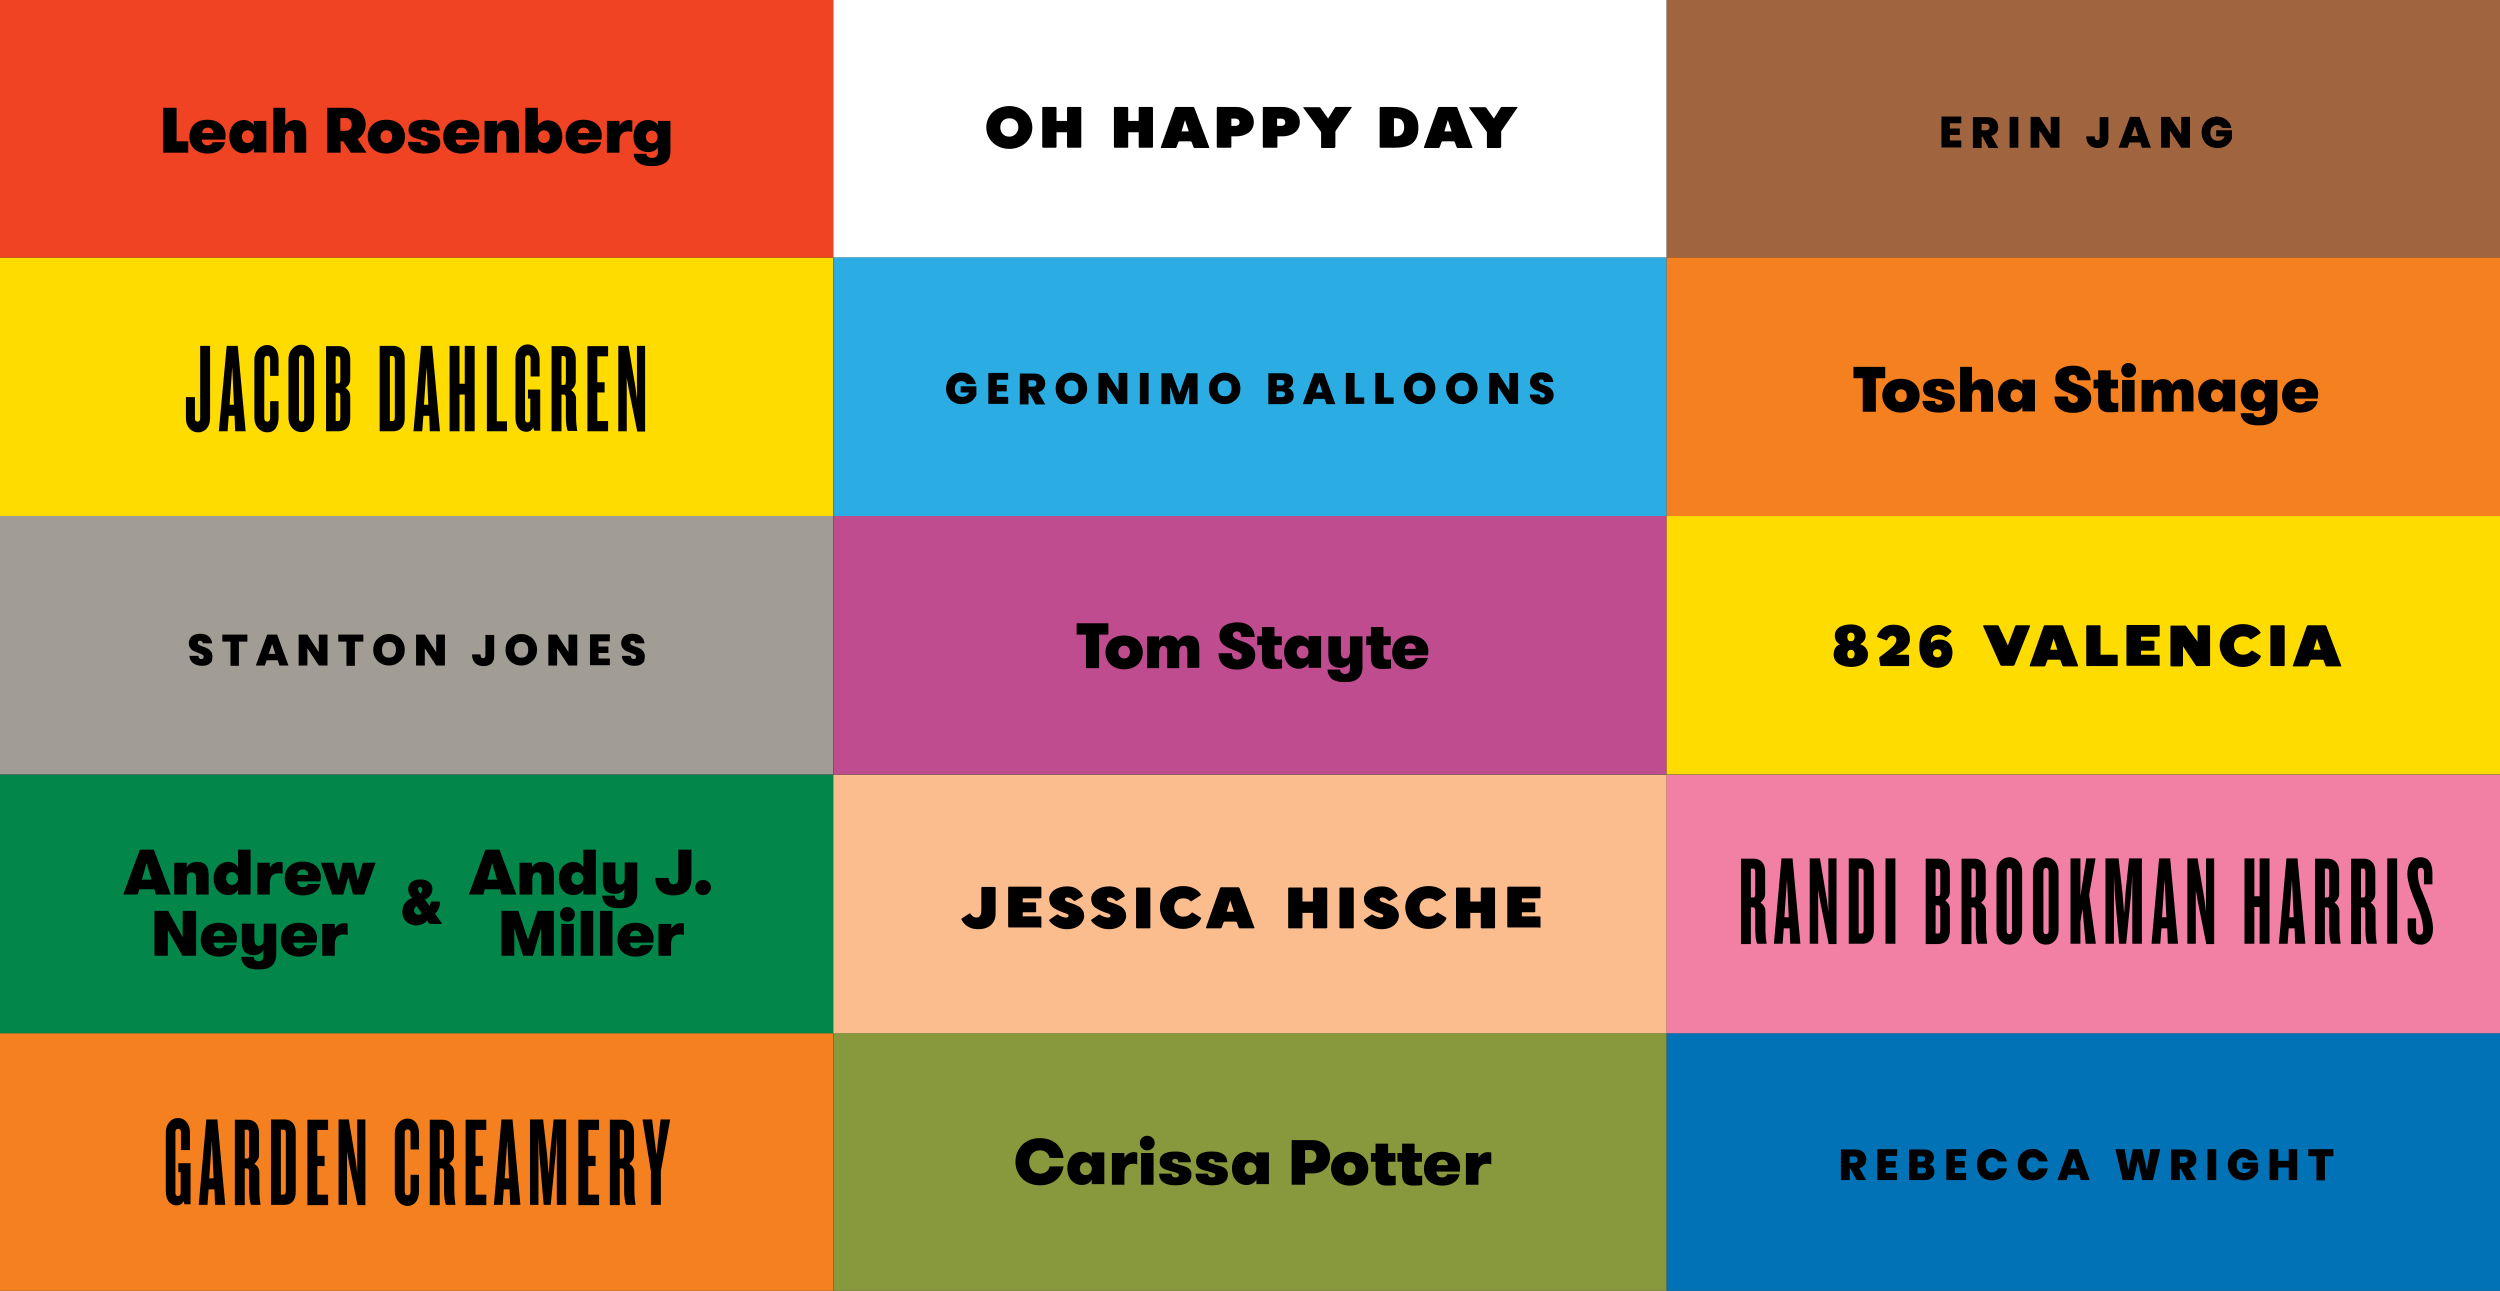 <?xml version="1.0" encoding="utf-8"?>
<!-- Generator: Adobe Illustrator 22.1.0, SVG Export Plug-In . SVG Version: 6.00 Build 0)  -->
<svg version="1.1" id="Layer_1" xmlns="http://www.w3.org/2000/svg" xmlns:xlink="http://www.w3.org/1999/xlink" x="0px" y="0px"
	 viewBox="0 0 858 443" style="enable-background:new 0 0 858 443;" xml:space="preserve">
<rect x="0" y="0" width="858" height="443" fill="#333333" stroke="none"/>
<style type="text/css">
	.st0{fill:#FFFFFF;}
	.st1{fill:#A19C94;}
	.st2{fill:#F58020;}
	.st3{fill:#FEDC00;}
	.st4{fill:#02864A;}
	.st5{fill:#EF4323;}
	.st6{fill:#BF4C8F;}
	.st7{fill:#88983D;}
	.st8{fill:#2BACE2;}
	.st9{fill:#FCBD8E;}
	.st10{clip-path:url(#SVGID_2_);}
	.st11{fill:#A0653F;}
	.st12{fill:#0172B5;}
	.st13{fill:#F280A5;}
	.st14{clip-path:url(#SVGID_4_);}
</style>
<rect x="286" y="-0.3" class="st0" width="286" height="88.7"/>
<rect x="-0.1" y="177.1" class="st1" width="286" height="88.7"/>
<rect x="-0.1" y="354.6" class="st2" width="286" height="88.7"/>
<rect x="-0.1" y="88.4" class="st3" width="286" height="88.7"/>
<rect x="-0.1" y="265.9" class="st4" width="286" height="88.7"/>
<rect x="-0.1" y="-0.3" class="st5" width="286" height="88.7"/>
<rect x="286" y="177.1" class="st6" width="286" height="88.7"/>
<rect x="286" y="354.6" class="st7" width="286" height="88.7"/>
<rect x="286" y="88.4" class="st8" width="286" height="88.7"/>
<rect x="286" y="265.9" class="st9" width="286" height="88.7"/>
<g>
	<defs>
		<rect id="SVGID_1_" x="-0.1" y="-0.3" width="858.1" height="443.6"/>
	</defs>
	<clipPath id="SVGID_2_">
		<use xlink:href="#SVGID_1_"  style="overflow:visible;"/>
	</clipPath>
	<path class="st10" d="M511.8,395.6c-0.4-0.1-0.6-0.2-1.1-0.2c-1.6,0-2.8,1-3.3,2v-1.7h-4.3v10.9h4.3v-3.8c0-2.6,1.3-3.4,2.9-3.4
		c0.6,0,0.9,0,1.5,0.2V395.6z M501,402c0.1-0.6,0.1-1.1,0.1-1.6c0-2.6-2.2-5.1-6.2-5.1c-4.2,0-6.2,2.6-6.2,5.8
		c0,3.5,2.4,5.8,6.3,5.8c3.4,0,5.5-1.7,5.9-3.9h-4.2c-0.2,0.6-0.8,1.1-1.7,1.1c-1.5,0-2-1-2-2H501z M495,398c1.1,0,1.9,0.7,1.9,1.9
		h-3.8C493.1,398.7,493.9,398,495,398 M488.1,403.5c-0.4,0-0.7,0.1-1.2,0.1c-0.8,0-1.4-0.3-1.4-1.6v-3.3h2.5v-3h-2.5v-3.2h-4.3v3.2
		h-1.6v3h1.6v4.3c0,3.6,2.2,3.9,4.2,3.9c1.3,0,2.1-0.1,2.7-0.2V403.5z M479,403.5c-0.4,0-0.7,0.1-1.2,0.1c-0.8,0-1.4-0.3-1.4-1.6
		v-3.3h2.5v-3h-2.5v-3.2h-4.3v3.2h-1.6v3h1.6v4.3c0,3.6,2.2,3.9,4.2,3.9c1.3,0,2.1-0.1,2.7-0.2V403.5z M463.2,403.3
		c-1.2,0-2-1-2-2.2c0-1.2,0.8-2.2,2-2.2c1.3,0,2,0.9,2,2.2C465.3,402.3,464.5,403.3,463.2,403.3 M463.2,406.9c4.1,0,6.4-2.6,6.4-5.8
		c0-3.2-2.3-5.8-6.4-5.8s-6.4,2.6-6.4,5.8C456.9,404.2,459.2,406.9,463.2,406.9 M449.8,399.1h-1.9v-4.4h1.9c1.2,0,2,1,2,2.2
		S451,399.1,449.8,399.1 M443.3,406.6h4.6v-3.9h2.8c3.5,0,5.8-2.6,5.8-5.7c0-3.1-2.3-5.7-5.8-5.7h-7.4V406.6z M429.1,403.3
		c-1.2,0-2-1-2-2.2c0-1.2,0.8-2.2,2-2.2c1.2,0,2.1,1,2.1,2.2C431.2,402.3,430.4,403.3,429.1,403.3 M431.2,395.6v1.6
		c-0.4-0.9-1.8-1.9-3.3-1.9c-3,0-5.1,2.3-5.1,5.7s2.1,5.7,5.1,5.7c1.6,0,2.9-1,3.3-1.9v1.6h4.3v-10.9H431.2z M417.4,399.8
		c-1.7-0.5-2.6-0.6-2.6-1.3c0-0.5,0.5-0.8,1-0.8c0.7,0,1.1,0.4,1.1,1.2h4.3c0-2-1.3-3.7-5.2-3.7c-3.6,0-5.5,1-5.5,3.5
		c0,2.3,2,2.8,4.1,3.3c1.9,0.5,2.5,0.7,2.5,1.3c0,0.5-0.4,0.8-1.1,0.8c-0.9,0-1.4-0.4-1.4-1.3h-4.3c0,2.5,1.8,4,5.6,4
		c3,0,5.5-0.8,5.5-3.7C421.4,400.9,419.7,400.4,417.4,399.8 M404.9,399.8c-1.7-0.5-2.6-0.6-2.6-1.3c0-0.5,0.5-0.8,1-0.8
		c0.7,0,1.1,0.4,1.1,1.2h4.3c0-2-1.3-3.7-5.2-3.7c-3.6,0-5.5,1-5.5,3.5c0,2.3,2,2.8,4.1,3.3c1.9,0.5,2.5,0.7,2.5,1.3
		c0,0.5-0.4,0.8-1.1,0.8c-0.9,0-1.4-0.4-1.4-1.3h-4.3c0,2.5,1.8,4,5.6,4c3,0,5.5-0.8,5.5-3.7C409,400.9,407.2,400.4,404.9,399.8
		 M391.2,392.3c0,1.4,1.1,2.5,2.5,2.5c1.5,0,2.6-1.1,2.6-2.5c0-1.4-1.1-2.5-2.6-2.5C392.3,389.8,391.2,390.9,391.2,392.3
		 M391.6,406.6h4.3v-10.9h-4.3V406.6z M390.3,395.6c-0.4-0.1-0.6-0.2-1.1-0.2c-1.6,0-2.8,1-3.3,2v-1.7h-4.3v10.9h4.3v-3.8
		c0-2.6,1.3-3.4,2.9-3.4c0.6,0,0.9,0,1.5,0.2V395.6z M372.6,403.3c-1.2,0-2-1-2-2.2c0-1.2,0.8-2.2,2-2.2c1.2,0,2.1,1,2.1,2.2
		C374.7,402.3,373.9,403.3,372.6,403.3 M374.7,395.6v1.6c-0.4-0.9-1.8-1.9-3.3-1.9c-3,0-5.1,2.3-5.1,5.7s2.1,5.7,5.1,5.7
		c1.6,0,2.9-1,3.3-1.9v1.6h4.3v-10.9H374.7z M360.2,400.5c-0.3,1.3-1.5,2.3-3.2,2.3c-2.4,0-3.8-1.7-3.8-4c0-2.1,1.3-4,3.7-4
		c1.9,0,3,1.1,3.3,2.6h4.8c-0.4-3.7-3.2-6.8-8.2-6.8c-5.2,0-8.3,3.9-8.3,8.1c0,4.3,3.1,8.1,8.4,8.1c4.7,0,7.6-2.9,8.1-6.5H360.2z"/>
	<path class="st10" d="M221.3,225.3c0-0.7-0.2-1.3-0.5-1.7c-0.3-0.4-0.7-0.8-1.1-1c-0.4-0.2-1-0.5-1.7-0.7c-0.6-0.2-1.1-0.4-1.3-0.6
		c-0.3-0.2-0.4-0.4-0.4-0.7c0-0.2,0.1-0.4,0.2-0.5c0.1-0.1,0.3-0.2,0.5-0.2c0.3,0,0.5,0.1,0.7,0.2c0.2,0.2,0.3,0.4,0.3,0.7h3.2
		c-0.1-1-0.5-1.8-1.2-2.4c-0.7-0.6-1.7-0.9-2.9-0.9c-0.8,0-1.4,0.1-2,0.4c-0.6,0.2-1.1,0.6-1.4,1.1s-0.5,1-0.5,1.7
		c0,0.7,0.2,1.3,0.5,1.7s0.7,0.8,1.1,1c0.4,0.2,1,0.4,1.7,0.7c0.6,0.2,1.1,0.4,1.4,0.6s0.4,0.4,0.4,0.7c0,0.2-0.1,0.4-0.2,0.6
		c-0.1,0.1-0.3,0.2-0.6,0.2c-0.3,0-0.5-0.1-0.7-0.3c-0.2-0.2-0.3-0.5-0.3-0.8h-3.1c0.1,1.1,0.5,1.9,1.3,2.5c0.8,0.6,1.8,0.9,3,0.9
		c0.8,0,1.5-0.1,2.1-0.4s1-0.7,1.3-1.1C221.1,226.4,221.3,225.9,221.3,225.3 M209.3,220.1v-2.4h-6.8v10.6h6.8V226h-3.9v-1.9h3.4
		v-2.2h-3.4v-1.8H209.3z M198.1,217.8h-3v6l-3.9-6h-3v10.6h3v-5.9l3.9,5.9h3V217.8z M178.9,220.3c0.8,0,1.3,0.2,1.8,0.7
		c0.4,0.5,0.6,1.1,0.6,2c0,0.8-0.2,1.5-0.6,2c-0.4,0.5-1,0.7-1.8,0.7c-0.8,0-1.3-0.2-1.8-0.7c-0.4-0.5-0.6-1.1-0.6-2
		c0-0.8,0.2-1.5,0.6-2C177.5,220.6,178.1,220.3,178.9,220.3 M178.9,217.6c-1,0-1.9,0.2-2.7,0.7c-0.8,0.5-1.5,1.1-2,1.9
		s-0.7,1.8-0.7,2.8c0,1,0.2,2,0.7,2.8s1.1,1.5,2,1.9c0.8,0.5,1.7,0.7,2.7,0.7c1,0,1.9-0.2,2.7-0.7c0.8-0.5,1.5-1.1,2-1.9
		s0.7-1.8,0.7-2.8c0-1-0.2-2-0.7-2.8c-0.5-0.8-1.1-1.5-2-1.9C180.8,217.8,179.9,217.6,178.9,217.6 M166.6,217.8v7.1
		c0,0.7-0.3,1-0.8,1c-0.6,0-0.9-0.4-0.9-1.3h-2.9c0,1.3,0.4,2.3,1.1,3c0.7,0.7,1.7,1,2.9,1c1.1,0,2-0.3,2.7-0.9
		c0.6-0.6,0.9-1.5,0.9-2.7v-7.1H166.6z M152.7,217.8h-3v6l-3.9-6h-3v10.6h3v-5.9l3.9,5.9h3V217.8z M133.5,220.3
		c0.8,0,1.3,0.2,1.8,0.7c0.4,0.5,0.6,1.1,0.6,2c0,0.8-0.2,1.5-0.6,2c-0.4,0.5-1,0.7-1.8,0.7c-0.8,0-1.3-0.2-1.8-0.7
		c-0.4-0.5-0.6-1.1-0.6-2c0-0.8,0.2-1.5,0.6-2C132.1,220.6,132.7,220.3,133.5,220.3 M133.5,217.6c-1,0-1.9,0.2-2.7,0.7
		c-0.8,0.5-1.5,1.1-2,1.9c-0.5,0.8-0.7,1.8-0.7,2.8c0,1,0.2,2,0.7,2.8c0.5,0.8,1.1,1.5,2,1.9c0.8,0.5,1.7,0.7,2.7,0.7
		c1,0,1.9-0.2,2.7-0.7c0.8-0.5,1.5-1.1,2-1.9c0.5-0.8,0.7-1.8,0.7-2.8c0-1-0.2-2-0.7-2.8s-1.1-1.5-1.9-1.9
		C135.4,217.8,134.5,217.6,133.5,217.6 M116.1,217.8v2.4h2.8v8.3h2.9v-8.3h2.9v-2.4H116.1z M112.4,217.8h-3v6l-3.9-6h-3v10.6h3v-5.9
		l3.9,5.9h3V217.8z M92.2,224.4l1.2-3.4l1.1,3.4H92.2z M95.9,228.4H99l-3.9-10.6h-3.4l-3.9,10.6h3.1l0.6-1.8h3.8L95.9,228.4z
		 M76.3,217.8v2.4h2.8v8.3H82v-8.3h2.9v-2.4H76.3z M72.9,225.3c0-0.7-0.2-1.3-0.5-1.7s-0.7-0.8-1.1-1c-0.4-0.2-1-0.5-1.7-0.7
		c-0.6-0.2-1.1-0.4-1.3-0.6c-0.3-0.2-0.4-0.4-0.4-0.7c0-0.2,0.1-0.4,0.2-0.5c0.1-0.1,0.3-0.2,0.5-0.2c0.3,0,0.5,0.1,0.7,0.2
		c0.2,0.2,0.3,0.4,0.3,0.7h3.2c-0.1-1-0.5-1.8-1.2-2.4c-0.7-0.6-1.7-0.9-2.9-0.9c-0.8,0-1.4,0.1-2,0.4c-0.6,0.2-1.1,0.6-1.4,1.1
		c-0.3,0.5-0.5,1-0.5,1.7c0,0.7,0.2,1.3,0.5,1.7c0.3,0.4,0.7,0.8,1.1,1c0.4,0.2,1,0.4,1.7,0.7c0.6,0.2,1.1,0.4,1.4,0.6
		c0.3,0.2,0.4,0.4,0.4,0.7c0,0.2-0.1,0.4-0.2,0.6c-0.1,0.1-0.3,0.2-0.6,0.2c-0.3,0-0.5-0.1-0.7-0.3c-0.2-0.2-0.3-0.5-0.3-0.8h-3.1
		c0.1,1.1,0.5,1.9,1.3,2.5c0.8,0.6,1.8,0.9,3,0.9c0.8,0,1.5-0.1,2.1-0.4s1-0.7,1.3-1.1C72.8,226.4,72.9,225.9,72.9,225.3"/>
	<path class="st10" d="M490.1,224.8c0.1-0.6,0.1-1.1,0.1-1.6c0-2.6-2.2-5.1-6.2-5.1c-4.2,0-6.2,2.6-6.2,5.8c0,3.5,2.4,5.8,6.3,5.8
		c3.4,0,5.5-1.7,5.9-3.9h-4.2c-0.2,0.6-0.8,1.1-1.7,1.1c-1.5,0-2-1-2-2H490.1z M484,220.8c1.1,0,1.9,0.7,1.9,1.9h-3.8
		C482.1,221.5,482.9,220.8,484,220.8 M477.4,226.3c-0.4,0-0.7,0.1-1.2,0.1c-0.8,0-1.4-0.3-1.4-1.7v-3.3h2.5v-3h-2.5v-3.2h-4.3v3.2
		h-1.6v3h1.6v4.3c0,3.6,2.2,3.9,4.2,3.9c1.3,0,2.1-0.1,2.7-0.2V226.3z M461.6,234.1c2.2,0,3.3-0.3,4.4-1.2c1-0.8,1.6-2.2,1.6-4
		v-10.5h-4.3v5.3c0,1.5-0.6,2.3-1.6,2.3c-1.1,0-1.5-0.8-1.5-2.1v-5.5h-4.3v6.1c0,1.6,0.2,2.7,1,3.6c0.6,0.6,1.7,1.1,3,1.1
		c1.6,0,2.9-0.7,3.4-1.8v2c0,1.4-0.6,1.9-1.7,1.9c-1,0-1.6-0.6-1.7-1.5h-4.3c0,1.4,0.7,2.5,1.5,3.2
		C458.2,233.8,459.5,234.1,461.6,234.1 M447,226c-1.2,0-2-1-2-2.2c0-1.2,0.8-2.2,2-2.2c1.2,0,2.1,1,2.1,2.2
		C449.1,225.1,448.3,226,447,226 M449.1,218.4v1.6c-0.4-0.9-1.8-1.9-3.3-1.9c-3,0-5.1,2.3-5.1,5.7c0,3.4,2.1,5.7,5.1,5.7
		c1.6,0,2.9-1,3.3-1.9v1.6h4.3v-10.9H449.1z M440,226.3c-0.4,0-0.7,0.1-1.2,0.1c-0.8,0-1.4-0.3-1.4-1.7v-3.3h2.5v-3h-2.5v-3.2h-4.3
		v3.2h-1.6v3h1.6v4.3c0,3.6,2.2,3.9,4.2,3.9c1.3,0,2.1-0.1,2.7-0.2V226.3z M418.2,224.2c0,3.6,2.5,5.6,6.3,5.6c3.9,0,6.3-1.8,6.3-5
		s-2.9-4.2-5.6-5.1c-1.4-0.5-2.1-1-2.1-1.8c0-0.8,0.7-1.2,1.4-1.2c1,0,1.5,0.7,1.5,1.9h4.6c0-2.4-1.5-5-6-5c-3.1,0-6.1,1.3-6.1,4.5
		c0,3.1,2.5,4.1,5.4,5.2c1.6,0.6,2.3,1,2.3,1.8c0,0.8-0.6,1.3-1.5,1.3c-1.2,0-1.9-0.8-1.9-2.2H418.2z M411.6,229.3v-6.6
		c0-2.6-0.7-4.6-3.8-4.6c-1.6,0-2.9,0.8-3.5,2c-0.4-1.2-1.4-2-3.2-2c-1.6,0-2.8,0.8-3.3,1.9v-1.6h-4.1v10.9h4.1V224
		c0-1.7,0.6-2.3,1.5-2.3c0.9,0,1.3,0.7,1.3,1.9v5.7h4.1v-5.5c0-1.6,0.6-2.2,1.5-2.2c0.9,0,1.3,0.7,1.3,1.9v5.7H411.6z M385.8,226
		c-1.2,0-2-1-2-2.2c0-1.2,0.8-2.2,2-2.2c1.3,0,2,0.9,2,2.2C387.8,225.1,387,226,385.8,226 M385.8,229.7c4.1,0,6.4-2.6,6.4-5.8
		c0-3.2-2.3-5.8-6.4-5.8s-6.4,2.6-6.4,5.8C379.4,227,381.7,229.7,385.8,229.7 M372.6,229.3h4.6v-11.5h3.2v-3.9h-10.9v3.9h3.2V229.3z
		"/>
	<path class="st10" d="M230,384.2h-3.3l-1.4,12.1l-1.5-12.1h-3.3l2.9,17.8v11.5h3.4V402L230,384.2z M214.2,396.4
		c0,0.9-0.2,1.2-0.6,1.2h-0.9v-9.9h0.9c0.4,0,0.6,0.4,0.6,1.2V396.4z M218.1,413.5v-0.1c-0.2-1.4-0.4-2.9-0.4-4.8v-6.2
		c0-1.4-0.7-2.3-1.7-3c0.9-0.8,1.6-1.7,1.6-3v-7.5c0-3.7-2.2-4.6-3.9-4.6h-4.4v29.3h3.4v-12.6h0.8c0.5,0,0.7,0.5,0.7,1.1v6.9
		c0,1.5,0.3,4.5,0.8,4.5H218.1z M205.6,413.5V410h-3.7v-9.8h2.5v-3.5h-2.5v-8.9h3.7v-3.5h-7.1v29.3H205.6z M194.3,413.5v-29.3H190
		l-1.2,11.5l-0.5,7.4l-0.6-7.4l-1.3-11.5h-4.5v29.3h2.9v-23.6l0.3,6.4l1.5,17.2h2.4l1.7-17.2l0.4-6.4v23.6H194.3z M174.7,404.4h-1.5
		l0.9-12.9L174.7,404.4z M178.6,413.5l-2.7-29.3h-3.8l-2.6,29.3h3l0.4-5.3h2l0.2,5.3H178.6z M166.9,413.5V410h-3.7v-9.8h2.5v-3.5
		h-2.5v-8.9h3.7v-3.5h-7.1v29.3H166.9z M152.4,396.4c0,0.9-0.2,1.2-0.6,1.2h-0.9v-9.9h0.9c0.4,0,0.6,0.4,0.6,1.2V396.4z
		 M156.3,413.5v-0.1c-0.2-1.4-0.4-2.9-0.4-4.8v-6.2c0-1.4-0.7-2.3-1.7-3c0.9-0.8,1.6-1.7,1.6-3v-7.5c0-3.7-2.2-4.6-3.9-4.6h-4.4
		v29.3h3.4v-12.6h0.8c0.5,0,0.7,0.5,0.7,1.1v6.9c0,1.5,0.3,4.5,0.8,4.5H156.3z M143.8,408.8v-5.6h-2.9v5.8c0,0.7-0.3,1.2-1,1.2
		s-1-0.5-1-1.2v-20.2c0-0.7,0.3-1.2,1-1.2s1,0.5,1,1.2v5.7h2.9v-5.6c0-2.9-1.4-5-3.9-5c-2.4,0-4.4,2.1-4.4,5v20c0,3,2.1,5,4.4,5
		C142.4,413.8,143.8,411.8,143.8,408.8 M125.4,413.5v-29.3h-2.8v18.3l-0.5-4l-2.4-14.3h-3.5v29.3h2.9v-18.4l0.7,4l2.9,14.5H125.4z
		 M112.6,413.5V410h-3.7v-9.8h2.5v-3.5h-2.5v-8.9h3.7v-3.5h-7.1v29.3H112.6z M98.1,408.8c0,0.8-0.3,1.2-0.8,1.2h-0.9v-22.3h0.9
		c0.6,0,0.8,0.4,0.8,1.2V408.8z M101.5,408.9v-20.1c0-3.7-2.2-4.6-3.9-4.6H93v29.3h4.7C99.4,413.5,101.5,412.6,101.5,408.9
		 M85.5,396.4c0,0.9-0.2,1.2-0.6,1.2H84v-9.9h0.9c0.4,0,0.6,0.4,0.6,1.2V396.4z M89.4,413.5v-0.1c-0.2-1.4-0.4-2.9-0.4-4.8v-6.2
		c0-1.4-0.7-2.3-1.7-3c0.9-0.8,1.6-1.7,1.6-3v-7.5c0-3.7-2.2-4.6-3.9-4.6h-4.4v29.3H84v-12.6h0.8c0.5,0,0.7,0.5,0.7,1.1v6.9
		c0,1.5,0.3,4.5,0.8,4.5H89.4z M73.3,404.4h-1.5l0.9-12.9L73.3,404.4z M77.3,413.5l-2.7-29.3h-3.8l-2.6,29.3h3l0.4-5.3h2l0.2,5.3
		H77.3z M65.4,413.5v-14.3h-4.2v3.1H62v7.1c0,0.7-0.4,1.1-0.9,1.1c-0.6,0-0.9-0.4-0.9-1.1v-20.9c0-0.7,0.4-1.1,0.9-1.1
		c0.6,0,1,0.4,1,1.1v6.2h3.1v-6c0-2.9-1.7-5-4.1-5s-4.2,2.1-4.2,5v20c0,3.3,1.5,5,3.8,5c0.9,0,1.8-0.4,2.3-1.5l0.3,1.1H65.4z"/>
	<path class="st10" d="M230.1,41.5h-4.3v1.6c-0.6-1.2-1.9-1.9-3.4-1.9c-3.1,0-5,2.3-5,5.7c0,3.4,2.1,5.3,5.1,5.3
		c1.5,0,2.8-0.7,3.3-1.7v1.7c0,1.4-0.8,2-2.1,2c-1.2,0-1.9-0.7-1.9-1.4h-4.3c0,1.2,0.7,2.4,1.7,3.1c0.9,0.7,2.2,1.1,4.5,1.1
		c2.2,0,3.5-0.4,4.6-1.1c1.3-0.9,1.8-2.2,1.8-4.2V41.5z M223.7,44.8c1.2,0,2,1,2,2.2c0,1.2-0.8,2.2-2,2.2c-1.2,0-2-1-2-2.2
		C221.7,45.8,222.5,44.8,223.7,44.8 M217,41.4c-0.4-0.1-0.6-0.2-1.1-0.2c-1.6,0-2.8,1-3.3,2v-1.7h-4.3v10.9h4.3v-3.9
		c0-2.6,1.3-3.4,2.9-3.4c0.6,0,0.9,0,1.5,0.2V41.4z M206.4,47.8c0.1-0.6,0.1-1.1,0.1-1.6c0-2.6-2.2-5.1-6.2-5.1
		c-4.2,0-6.2,2.6-6.2,5.8c0,3.5,2.4,5.8,6.3,5.8c3.4,0,5.5-1.7,5.9-3.9h-4.2c-0.2,0.6-0.8,1.1-1.7,1.1c-1.5,0-2-1-2-2H206.4z
		 M200.3,43.8c1.1,0,1.9,0.7,1.9,1.9h-3.8C198.4,44.5,199.2,43.8,200.3,43.8 M186.7,49.1c-1.2,0-2-1-2-2.2c0-1.2,0.8-2.2,2-2.2
		c1.2,0,2,1,2,2.2C188.7,48.1,187.9,49.1,186.7,49.1 M184.6,50.8c0.4,0.9,1.8,1.9,3.3,1.9c3,0,5.1-2.3,5.1-5.7s-2.1-5.7-5.1-5.7
		c-1.5,0-2.9,1-3.3,1.9V37h-4.3v15.4h4.3V50.8z M166.3,52.4h4.3v-5.3c0-1.5,0.6-2.3,1.7-2.3c1.1,0,1.5,0.8,1.5,2.1v5.5h4.3v-6.5
		c0-1.6-0.2-2.8-1-3.7c-0.6-0.6-1.6-1-2.9-1c-1.8,0-3,0.7-3.6,1.9v-1.6h-4.3V52.4z M164.4,47.8c0.1-0.6,0.1-1.1,0.1-1.6
		c0-2.6-2.2-5.1-6.2-5.1c-4.2,0-6.2,2.6-6.2,5.8c0,3.5,2.4,5.8,6.3,5.8c3.4,0,5.5-1.7,5.9-3.9h-4.2c-0.2,0.6-0.8,1.1-1.7,1.1
		c-1.5,0-2-1-2-2H164.4z M158.4,43.8c1.1,0,1.9,0.7,1.9,1.9h-3.8C156.5,44.5,157.3,43.8,158.4,43.8 M147.1,45.7
		c-1.7-0.5-2.6-0.6-2.6-1.3c0-0.6,0.5-0.8,1-0.8c0.7,0,1.1,0.4,1.1,1.2h4.3c0-2-1.3-3.7-5.2-3.7c-3.6,0-5.5,1-5.5,3.5
		c0,2.3,2,2.8,4.1,3.3c1.9,0.5,2.5,0.7,2.5,1.3c0,0.5-0.4,0.8-1.1,0.8c-0.9,0-1.4-0.4-1.4-1.3H140c0,2.5,1.8,4,5.6,4
		c3,0,5.5-0.8,5.5-3.7C151.1,46.7,149.4,46.2,147.1,45.7 M132.6,49.1c-1.2,0-2-1-2-2.2c0-1.2,0.8-2.2,2-2.2c1.3,0,2,0.9,2,2.2
		C134.6,48.1,133.9,49.1,132.6,49.1 M132.6,52.7c4.1,0,6.4-2.6,6.4-5.8c0-3.2-2.3-5.8-6.4-5.8s-6.4,2.6-6.4,5.8
		C126.2,50.1,128.5,52.7,132.6,52.7 M118.7,44.9h-1.9v-4.4h1.9c1.2,0,2,1,2,2.2C120.8,43.9,120,44.9,118.7,44.9 M112.3,52.4h4.6
		v-3.9h0.9l2.6,3.9h5.4l-3.1-4.7c1.8-1,2.8-2.9,2.8-5c0-3.1-2.3-5.7-5.8-5.7h-7.4V52.4z M93.7,52.4h4.1v-5.3c0-1.5,0.6-2.3,1.7-2.3
		s1.5,0.8,1.5,2.1v5.5h4.1V46c0-1.6-0.2-2.9-1-3.8c-0.6-0.6-1.5-1-2.7-1c-1.7,0-2.9,0.8-3.5,1.9V37h-4.1V52.4z M85,49.1
		c-1.2,0-2-1-2-2.2c0-1.2,0.8-2.2,2-2.2c1.2,0,2.1,1,2.1,2.2C87.1,48.1,86.2,49.1,85,49.1 M87.1,41.5v1.6c-0.4-0.9-1.8-1.9-3.3-1.9
		c-3,0-5.1,2.3-5.1,5.7s2.1,5.7,5.1,5.7c1.6,0,2.9-1,3.3-1.9v1.6h4.3V41.5H87.1z M77.3,47.8c0.1-0.6,0.1-1.1,0.1-1.6
		c0-2.6-2.2-5.1-6.2-5.1c-4.2,0-6.2,2.6-6.2,5.8c0,3.5,2.4,5.8,6.3,5.8c3.4,0,5.5-1.7,5.9-3.9h-4.2c-0.2,0.6-0.8,1.1-1.7,1.1
		c-1.5,0-2-1-2-2H77.3z M71.3,43.8c1.1,0,1.9,0.7,1.9,1.9h-3.8C69.4,44.5,70.2,43.8,71.3,43.8 M60.6,48.5V37H56v15.4h8.6v-3.9H60.6z
		"/>
	<path class="st10" d="M533.2,135.6c0-0.7-0.2-1.3-0.5-1.7s-0.7-0.8-1.1-1c-0.4-0.2-1-0.5-1.7-0.7c-0.6-0.2-1.1-0.4-1.3-0.6
		c-0.3-0.2-0.4-0.4-0.4-0.7c0-0.2,0.1-0.4,0.2-0.5s0.3-0.2,0.5-0.2c0.3,0,0.5,0.1,0.7,0.2c0.2,0.2,0.3,0.4,0.3,0.7h3.2
		c-0.1-1-0.5-1.8-1.2-2.4c-0.7-0.6-1.7-0.9-2.9-0.9c-0.8,0-1.4,0.1-2,0.4c-0.6,0.2-1.1,0.6-1.4,1.1c-0.3,0.5-0.5,1-0.5,1.7
		c0,0.7,0.2,1.3,0.5,1.7s0.7,0.8,1.1,1s1,0.4,1.7,0.7c0.6,0.2,1.1,0.4,1.4,0.6c0.3,0.2,0.4,0.4,0.4,0.7c0,0.2-0.1,0.4-0.2,0.6
		c-0.1,0.1-0.3,0.2-0.6,0.2c-0.3,0-0.5-0.1-0.7-0.3c-0.2-0.2-0.3-0.5-0.3-0.8H525c0.1,1.1,0.5,1.9,1.3,2.5s1.8,0.9,3,0.9
		c0.8,0,1.5-0.1,2.1-0.4c0.6-0.3,1-0.7,1.3-1.1C533.1,136.7,533.2,136.2,533.2,135.6 M521,128h-3v6l-3.9-6h-3v10.6h3v-5.9l3.9,5.9h3
		V128z M501.7,130.6c0.8,0,1.3,0.2,1.8,0.7c0.4,0.5,0.6,1.1,0.6,2c0,0.8-0.2,1.5-0.6,2c-0.4,0.5-1,0.7-1.8,0.7
		c-0.8,0-1.3-0.2-1.8-0.7c-0.4-0.5-0.6-1.1-0.6-2c0-0.8,0.2-1.5,0.6-2C500.4,130.8,501,130.6,501.7,130.6 M501.7,127.9
		c-1,0-1.9,0.2-2.7,0.7c-0.8,0.5-1.5,1.1-2,1.9c-0.5,0.8-0.7,1.8-0.7,2.8c0,1,0.2,2,0.7,2.8c0.5,0.8,1.1,1.5,2,1.9
		c0.8,0.5,1.7,0.7,2.7,0.7s1.9-0.2,2.7-0.7c0.8-0.5,1.5-1.1,2-1.9c0.5-0.8,0.7-1.8,0.7-2.8c0-1-0.2-2-0.7-2.8
		c-0.5-0.8-1.1-1.5-1.9-1.9C503.7,128.1,502.7,127.9,501.7,127.9 M487.2,130.6c0.8,0,1.3,0.2,1.8,0.7c0.4,0.5,0.6,1.1,0.6,2
		c0,0.8-0.2,1.5-0.6,2c-0.4,0.5-1,0.7-1.8,0.7c-0.8,0-1.3-0.2-1.8-0.7c-0.4-0.5-0.6-1.1-0.6-2c0-0.8,0.2-1.5,0.6-2
		C485.9,130.8,486.5,130.6,487.2,130.6 M487.2,127.9c-1,0-1.9,0.2-2.7,0.7c-0.8,0.5-1.5,1.1-2,1.9c-0.5,0.8-0.7,1.8-0.7,2.8
		c0,1,0.2,2,0.7,2.8c0.5,0.8,1.1,1.5,2,1.9c0.8,0.5,1.7,0.7,2.7,0.7s1.9-0.2,2.7-0.7c0.8-0.5,1.5-1.1,2-1.9c0.5-0.8,0.7-1.8,0.7-2.8
		c0-1-0.2-2-0.7-2.8c-0.5-0.8-1.1-1.5-2-1.9C489.1,128.1,488.2,127.9,487.2,127.9 M475,128h-3v10.6h6.3v-2.2H475V128z M464.9,128h-3
		v10.6h6.3v-2.2h-3.3V128z M451.6,134.7l1.2-3.4l1.1,3.4H451.6z M455.2,138.7h3.1l-3.9-10.6h-3.4l-3.9,10.6h3.1l0.6-1.8h3.8
		L455.2,138.7z M439.8,136.3h-1.7v-2h1.7c0.8,0,1.2,0.3,1.2,1C441,136,440.6,136.3,439.8,136.3 M438.2,130.4h1.5
		c0.8,0,1.1,0.3,1.1,1c0,0.6-0.4,0.9-1.1,0.9h-1.5V130.4z M442,133.2c0.5-0.1,1-0.4,1.3-0.8c0.3-0.4,0.5-1,0.5-1.6
		c0-0.9-0.3-1.6-0.9-2c-0.6-0.5-1.4-0.7-2.5-0.7h-5.1v10.6h5.2c1.1,0,2-0.3,2.6-0.8c0.6-0.5,0.9-1.2,0.9-2.1c0-0.6-0.2-1.2-0.5-1.6
		C443.1,133.7,442.6,133.3,442,133.2 M420.3,130.6c0.8,0,1.3,0.2,1.8,0.7c0.4,0.5,0.6,1.1,0.6,2c0,0.8-0.2,1.5-0.6,2
		c-0.4,0.5-1,0.7-1.8,0.7c-0.8,0-1.3-0.2-1.8-0.7c-0.4-0.5-0.6-1.1-0.6-2c0-0.8,0.2-1.5,0.6-2C419,130.8,419.6,130.6,420.3,130.6
		 M420.3,127.9c-1,0-1.9,0.2-2.7,0.7c-0.8,0.5-1.5,1.1-2,1.9c-0.5,0.8-0.7,1.8-0.7,2.8c0,1,0.2,2,0.7,2.8c0.5,0.8,1.1,1.5,2,1.9
		c0.8,0.5,1.7,0.7,2.7,0.7s1.9-0.2,2.7-0.7c0.8-0.5,1.5-1.1,2-1.9c0.5-0.8,0.7-1.8,0.7-2.8c0-1-0.2-2-0.7-2.8
		c-0.5-0.8-1.1-1.5-1.9-1.9C422.2,128.1,421.3,127.9,420.3,127.9 M407.3,128.1l-2.5,6.9l-2.6-6.9h-3.6v10.6h3v-6l2,6h2.5l2-6v6h2.9
		v-10.6H407.3z M391.2,138.7h3V128h-3V138.7z M386.9,128h-3v6l-3.9-6h-3v10.6h3v-5.9l3.9,5.9h3V128z M367.7,130.6
		c0.8,0,1.3,0.2,1.8,0.7c0.4,0.5,0.6,1.1,0.6,2c0,0.8-0.2,1.5-0.6,2c-0.4,0.5-1,0.7-1.8,0.7c-0.8,0-1.3-0.2-1.8-0.7
		c-0.4-0.5-0.6-1.1-0.6-2c0-0.8,0.2-1.5,0.6-2C366.3,130.8,366.9,130.6,367.7,130.6 M367.7,127.9c-1,0-1.9,0.2-2.7,0.7
		c-0.8,0.5-1.5,1.1-2,1.9c-0.5,0.8-0.7,1.8-0.7,2.8c0,1,0.2,2,0.7,2.8c0.5,0.8,1.1,1.5,2,1.9s1.7,0.7,2.7,0.7c1,0,1.9-0.2,2.7-0.7
		s1.5-1.1,2-1.9c0.5-0.8,0.7-1.8,0.7-2.8c0-1-0.2-2-0.7-2.8c-0.5-0.8-1.1-1.5-1.9-1.9C369.6,128.1,368.7,127.9,367.7,127.9
		 M353,130.5h1.5c0.4,0,0.7,0.1,0.9,0.3c0.2,0.2,0.3,0.5,0.3,0.8c0,0.7-0.4,1.1-1.2,1.1H353V130.5z M358.7,138.7l-2.4-4.1
		c0.8-0.2,1.4-0.6,1.8-1.1c0.4-0.5,0.6-1.2,0.6-1.9c0-0.6-0.1-1.2-0.5-1.8c-0.3-0.5-0.7-0.9-1.3-1.2c-0.6-0.3-1.3-0.4-2.2-0.4h-4.7
		v10.6h3v-3.9h0.3l2.1,3.9H358.7z M346,130.4V128h-6.8v10.6h6.8v-2.4h-3.9v-1.9h3.4v-2.2h-3.4v-1.8H346z M330.1,127.9
		c-1.1,0-2,0.2-2.8,0.7c-0.8,0.5-1.4,1.1-1.9,1.9c-0.4,0.8-0.7,1.7-0.7,2.8c0,1.1,0.2,2,0.7,2.8c0.4,0.8,1.1,1.5,1.9,1.9
		c0.8,0.5,1.8,0.7,2.8,0.7c1.3,0,2.3-0.3,3.2-0.9c0.8-0.6,1.4-1.4,1.8-2.3v-2.9h-5.4v2.1h2.9c-0.2,0.5-0.5,0.8-0.9,1.1
		s-0.8,0.4-1.3,0.4c-0.9,0-1.5-0.2-2-0.7c-0.5-0.5-0.7-1.2-0.7-2.1c0-0.8,0.2-1.5,0.6-1.9c0.4-0.5,1-0.7,1.7-0.7
		c0.4,0,0.8,0.1,1.1,0.3c0.3,0.2,0.5,0.4,0.7,0.7h3.1c-0.2-1.1-0.7-2-1.6-2.7C332.6,128.3,331.5,127.9,330.1,127.9"/>
	<path class="st10" d="M528.4,318.5c0.1,0,0.3-0.1,0.3-0.3v-3.4c0-0.1-0.1-0.3-0.3-0.3h-6.1v-1.4h4.3c0.2,0,0.3-0.1,0.3-0.3v-2.8
		c0-0.1-0.1-0.3-0.3-0.3h-4.3v-1.4h6.1c0.1,0,0.3-0.1,0.3-0.3v-3.4c0-0.1-0.1-0.3-0.3-0.3h-10.8c-0.1,0-0.3,0.1-0.3,0.3v13.4
		c0,0.2,0.1,0.3,0.3,0.3H528.4z M499.7,318.3c0,0.2,0.1,0.3,0.3,0.3h4.3c0.1,0,0.3-0.1,0.3-0.3v-5h3.6v5c0,0.2,0.1,0.3,0.3,0.3h4.3
		c0.2,0,0.3-0.1,0.3-0.3v-13.4c0-0.1-0.1-0.3-0.3-0.3h-4.3c-0.1,0-0.3,0.1-0.3,0.3v4.5h-3.6v-4.5c0-0.1-0.1-0.3-0.3-0.3H500
		c-0.2,0-0.3,0.1-0.3,0.3V318.3z M493.5,313.2c-0.1-0.1-0.3,0-0.4,0.1c0,0-0.9,1.3-2.8,1.3c-2,0-3.1-1.5-3.1-3.2
		c0-1.7,1.1-3.1,3.1-3.1c1.8,0,2.4,0.9,2.4,0.9c0.1,0.1,0.3,0.2,0.4,0.1l3.1-2c0.1-0.1,0.2-0.3,0.1-0.4c0,0-1.5-2.8-6.1-2.8
		c-4.5,0-7.9,3.1-7.9,7.3s3.4,7.4,7.9,7.4c4.7,0,6.2-3.5,6.2-3.5c0.1-0.1,0-0.3-0.1-0.4L493.5,313.2z M468.1,316
		c0,0,1.9,2.9,6.1,2.9c4.2,0,5.9-2.8,5.9-4.5c0-1.4-0.5-2.2-1.3-2.9c-0.8-0.8-3-1.5-4.3-1.9c-1.3-0.4-1.3-1.5-0.3-1.6
		c1.2-0.1,2.3,1.1,2.3,1.1c0.1,0.1,0.3,0.1,0.4,0.1l2.6-1.5c0.1-0.1,0.2-0.3,0.1-0.4c0,0-1.2-3.1-5.3-3.1c-3.9,0-6.2,2.1-6.2,4.2
		c0,1.7,0.7,2.7,1.7,3.3c0.9,0.6,2.7,1.4,4.1,1.8c1.4,0.5,0.9,1.5-0.2,1.4c-1.4-0.1-2.6-1-2.6-1c-0.1-0.1-0.3-0.1-0.4,0l-2.5,1.7
		C468,315.7,468,315.9,468.1,316 M459.7,318.3c0,0.2,0.1,0.3,0.3,0.3h4.3c0.1,0,0.3-0.1,0.3-0.3v-13.4c0-0.1-0.1-0.3-0.3-0.3H460
		c-0.2,0-0.3,0.1-0.3,0.3V318.3z M442.1,318.3c0,0.2,0.1,0.3,0.3,0.3h4.3c0.1,0,0.3-0.1,0.3-0.3v-5h3.6v5c0,0.2,0.1,0.3,0.3,0.3h4.3
		c0.2,0,0.3-0.1,0.3-0.3v-13.4c0-0.1-0.1-0.3-0.3-0.3h-4.3c-0.1,0-0.3,0.1-0.3,0.3v4.5H447v-4.5c0-0.1-0.1-0.3-0.3-0.3h-4.3
		c-0.2,0-0.3,0.1-0.3,0.3V318.3z M423.5,312.9H421l1.2-3.9L423.5,312.9z M425.4,304.8c-0.1-0.1-0.2-0.3-0.4-0.3h-5.9
		c-0.2,0-0.3,0.1-0.4,0.3l-4.8,13.5c-0.1,0.1,0,0.3,0.2,0.3h4.8c0.1,0,0.3-0.1,0.4-0.3l0.6-1.7c0.1-0.1,0.2-0.3,0.4-0.3h3.8
		c0.1,0,0.3,0.1,0.4,0.3l0.6,1.7c0.1,0.1,0.2,0.3,0.4,0.3h4.8c0.2,0,0.3-0.1,0.2-0.3L425.4,304.8z M409.3,313.2
		c-0.1-0.1-0.3,0-0.4,0.1c0,0-0.9,1.3-2.8,1.3c-2,0-3.1-1.5-3.1-3.2c0-1.7,1.1-3.1,3.1-3.1c1.8,0,2.4,0.9,2.4,0.9
		c0.1,0.1,0.3,0.2,0.4,0.1l3.1-2c0.1-0.1,0.2-0.3,0.1-0.4c0,0-1.5-2.8-6.1-2.8c-4.5,0-7.9,3.1-7.9,7.3s3.4,7.4,7.9,7.4
		c4.7,0,6.2-3.5,6.2-3.5c0.1-0.1,0-0.3-0.1-0.4L409.3,313.2z M389.9,318.3c0,0.2,0.1,0.3,0.3,0.3h4.3c0.1,0,0.3-0.1,0.3-0.3v-13.4
		c0-0.1-0.1-0.3-0.3-0.3h-4.3c-0.2,0-0.3,0.1-0.3,0.3V318.3z M374.5,316c0,0,1.9,2.9,6.1,2.9c4.2,0,5.9-2.8,5.9-4.5
		c0-1.4-0.5-2.2-1.3-2.9c-0.8-0.8-3-1.5-4.3-1.9c-1.3-0.4-1.3-1.5-0.3-1.6c1.2-0.1,2.3,1.1,2.3,1.1c0.1,0.1,0.3,0.1,0.4,0.1l2.6-1.5
		c0.1-0.1,0.2-0.3,0.1-0.4c0,0-1.2-3.1-5.3-3.1c-3.9,0-6.2,2.1-6.2,4.2c0,1.7,0.7,2.7,1.7,3.3c0.9,0.6,2.7,1.4,4.1,1.8
		c1.4,0.5,0.9,1.5-0.2,1.4c-1.4-0.1-2.6-1-2.6-1c-0.1-0.1-0.3-0.1-0.4,0l-2.5,1.7C374.5,315.7,374.4,315.9,374.5,316 M360.1,316
		c0,0,1.9,2.9,6.1,2.9c4.2,0,5.9-2.8,5.9-4.5c0-1.4-0.5-2.2-1.3-2.9c-0.8-0.8-3-1.5-4.3-1.9c-1.3-0.4-1.3-1.5-0.3-1.6
		c1.2-0.1,2.3,1.1,2.3,1.1c0.1,0.1,0.3,0.1,0.4,0.1l2.6-1.5c0.1-0.1,0.2-0.3,0.1-0.4c0,0-1.2-3.1-5.3-3.1c-3.9,0-6.2,2.1-6.2,4.2
		c0,1.7,0.7,2.7,1.7,3.3c0.9,0.6,2.7,1.4,4.1,1.8c1.4,0.5,0.9,1.5-0.2,1.4c-1.4-0.1-2.6-1-2.6-1c-0.1-0.1-0.3-0.1-0.4,0l-2.5,1.7
		C360.1,315.7,360.1,315.9,360.1,316 M357.1,318.5c0.1,0,0.3-0.1,0.3-0.3v-3.4c0-0.1-0.1-0.3-0.3-0.3h-6.1v-1.4h4.3
		c0.2,0,0.3-0.1,0.3-0.3v-2.8c0-0.1-0.1-0.3-0.3-0.3h-4.3v-1.4h6.1c0.1,0,0.3-0.1,0.3-0.3v-3.4c0-0.1-0.1-0.3-0.3-0.3h-10.8
		c-0.1,0-0.3,0.1-0.3,0.3v13.4c0,0.2,0.1,0.3,0.3,0.3H357.1z M330,315.7c0.4,0.6,1.7,3.2,5.7,3.2c4.2,0,6-2.5,6-5.3v-8.9
		c0-0.1-0.1-0.3-0.3-0.3h-4.3c-0.1,0-0.3,0.1-0.3,0.3v7.3c0,1.4-0.2,2.8-1.5,2.9c-1.5,0.1-2.2-1.3-2.2-1.3c-0.1-0.1-0.3-0.2-0.4-0.1
		l-2.6,1.7C330,315.4,329.9,315.6,330,315.7"/>
	<path class="st10" d="M221.4,148v-29.3h-2.8V137l-0.5-4l-2.4-14.3h-3.5V148h2.9v-18.4l0.7,4l2.9,14.5H221.4z M208.7,148v-3.5H205
		v-9.8h2.5v-3.5H205v-8.9h3.7v-3.5h-7.1V148H208.7z M194.2,130.9c0,0.9-0.2,1.2-0.6,1.2h-0.9v-9.9h0.9c0.4,0,0.6,0.4,0.6,1.2V130.9z
		 M198.1,148v-0.1c-0.2-1.4-0.4-2.9-0.4-4.8v-6.2c0-1.4-0.7-2.3-1.7-3c0.9-0.8,1.6-1.7,1.6-3v-7.5c0-3.7-2.2-4.6-3.9-4.6h-4.4V148
		h3.4v-12.6h0.8c0.5,0,0.7,0.5,0.7,1.1v6.9c0,1.5,0.3,4.5,0.8,4.5H198.1z M185.4,148v-14.3h-4.2v3.1h0.8v7.1c0,0.7-0.4,1.1-0.9,1.1
		c-0.6,0-0.9-0.4-0.9-1.1v-20.9c0-0.7,0.4-1.1,0.9-1.1c0.6,0,1,0.4,1,1.1v6.2h3.1v-6c0-2.9-1.7-5-4.1-5c-2.4,0-4.2,2.1-4.2,5v20
		c0,3.3,1.5,5,3.8,5c0.9,0,1.8-0.4,2.3-1.5l0.3,1.1H185.4z M174,148v-3.4h-3.5v-25.9h-3.4V148H174z M162.9,148v-29.3h-3.4v13h-1.8
		v-13h-3.4V148h3.4v-12.6h1.8V148H162.9z M147,138.9h-1.5l0.9-12.9L147,138.9z M151,148l-2.7-29.3h-3.8l-2.6,29.3h3l0.4-5.3h2
		l0.2,5.3H151z M135.5,143.3c0,0.8-0.3,1.2-0.8,1.2h-0.9v-22.3h0.9c0.6,0,0.8,0.4,0.8,1.2V143.3z M138.9,143.4v-20.1
		c0-3.7-2.2-4.6-3.9-4.6h-4.7V148h4.7C136.7,148,138.9,147.1,138.9,143.4 M116.8,143.3c0,0.8-0.2,1.2-0.7,1.2h-0.9v-9.7h0.9
		c0.4,0,0.7,0.4,0.7,1.2V143.3z M116.8,130.4c0,0.8-0.2,1.2-0.7,1.2h-0.9v-9.3h0.9c0.4,0,0.7,0.4,0.7,1.2V130.4z M120.2,143.4v-7.3
		c0-1.4-0.6-2.2-1.6-3c1-0.7,1.6-1.6,1.6-3v-6.7c0-3.7-2.2-4.6-3.9-4.6h-4.4V148h4.4C118,148,120.2,147.1,120.2,143.4 M104.4,143.6
		c0,0.7-0.3,1.1-0.9,1.1s-0.9-0.4-0.9-1.1v-20.5c0-0.7,0.3-1.1,0.9-1.1s0.9,0.4,0.9,1.1V143.6z M107.8,143.3v-20c0-2.9-1.9-5-4.4-5
		c-2.4,0-4.4,2.1-4.4,5v20c0,3,2,5,4.4,5C105.9,148.4,107.8,146.3,107.8,143.3 M95.6,143.3v-5.6h-2.9v5.8c0,0.7-0.3,1.2-1,1.2
		c-0.7,0-1-0.5-1-1.2v-20.2c0-0.7,0.3-1.2,1-1.2c0.7,0,1,0.5,1,1.2v5.7h2.9v-5.6c0-2.9-1.4-5-3.9-5c-2.4,0-4.4,2.1-4.4,5v20
		c0,3,2.1,5,4.4,5C94.3,148.4,95.6,146.3,95.6,143.3 M80.3,138.9h-1.5l0.9-12.9L80.3,138.9z M84.3,148l-2.7-29.3h-3.8L75.1,148h3
		l0.4-5.3h2l0.2,5.3H84.3z M72.1,143.6v-24.9h-3.4v24.9c0,0.7-0.3,1.1-0.9,1.1s-0.9-0.4-0.9-1.1v-7.3h-3.1v7.3
		c0,2.8,1.8,4.8,4.2,4.8S72.1,146.4,72.1,143.6"/>
</g>
<rect x="572" y="-0.3" class="st11" width="286" height="88.7"/>
<rect x="572" y="177.1" class="st3" width="286" height="88.7"/>
<rect x="572" y="354.6" class="st12" width="286" height="88.7"/>
<rect x="572" y="88.4" class="st2" width="286" height="88.7"/>
<rect x="572" y="265.9" class="st13" width="286" height="88.7"/>
<g>
	<defs>
		<rect id="SVGID_3_" x="-0.1" y="-0.3" width="858.1" height="443.6"/>
	</defs>
	<clipPath id="SVGID_4_">
		<use xlink:href="#SVGID_3_"  style="overflow:visible;"/>
	</clipPath>
	<path class="st14" d="M835,318.6c0-3.1-1.4-6.9-2.9-10.6c-1.6-3.9-2.3-5.1-2.3-8.9c0-0.9,0.5-1.3,1.1-1.3c0.6,0,1,0.4,1,1.3v4.4
		h2.9v-3.9c0-3.7-1.6-5.4-4-5.4c-3.2,0-4.6,2.4-4.6,5.8c0,3,1.9,7.7,3.2,10.6c1.5,3.4,2.2,5.8,2.2,8.7c0,0.9-0.4,1.5-1.2,1.5
		c-0.9,0-1.2-0.6-1.2-1.5v-4.1h-2.9v3.6c0,3.5,1.6,5.4,4.4,5.4C832.4,324.3,835,323.2,835,318.6 M822.7,294.6h-3.4v29.3h3.4V294.6z
		 M811.8,306.8c0,0.9-0.2,1.2-0.6,1.2h-0.9v-9.9h0.9c0.4,0,0.6,0.4,0.6,1.2V306.8z M815.7,323.9v-0.1c-0.2-1.4-0.4-2.9-0.4-4.8v-6.2
		c0-1.4-0.7-2.3-1.7-3c0.9-0.8,1.6-1.7,1.6-3v-7.5c0-3.7-2.2-4.6-3.9-4.6h-4.4v29.3h3.4v-12.6h0.8c0.5,0,0.7,0.5,0.7,1.1v6.9
		c0,1.5,0.3,4.5,0.8,4.5H815.7z M799.4,306.8c0,0.9-0.2,1.2-0.6,1.2h-0.9v-9.9h0.9c0.4,0,0.6,0.4,0.6,1.2V306.8z M803.3,323.9v-0.1
		c-0.2-1.4-0.4-2.9-0.4-4.8v-6.2c0-1.4-0.7-2.3-1.7-3c0.9-0.8,1.6-1.7,1.6-3v-7.5c0-3.7-2.2-4.6-3.9-4.6h-4.4v29.3h3.4v-12.6h0.8
		c0.5,0,0.7,0.5,0.7,1.1v6.9c0,1.5,0.3,4.5,0.8,4.5H803.3z M787.2,314.8h-1.5l0.9-12.9L787.2,314.8z M791.2,323.9l-2.7-29.3h-3.8
		l-2.6,29.3h3l0.4-5.3h2l0.2,5.3H791.2z M778.9,323.9v-29.3h-3.4v13h-1.8v-13h-3.4v29.3h3.4v-12.6h1.8v12.6H778.9z M759.9,323.9
		v-29.3h-2.8v18.3l-0.5-4l-2.4-14.3h-3.5v29.3h2.9v-18.4l0.7,4l2.9,14.5H759.9z M743.5,314.8H742l0.9-12.9L743.5,314.8z
		 M747.5,323.9l-2.7-29.3H741l-2.6,29.3h3l0.4-5.3h2l0.2,5.3H747.5z M735.1,323.9v-29.3h-4.4l-1.2,11.5l-0.5,7.4l-0.6-7.4l-1.3-11.5
		h-4.5v29.3h2.9v-23.6l0.3,6.4l1.5,17.2h2.4l1.7-17.2l0.4-6.4v23.6H735.1z M719.3,323.9l-2.3-16.8l2.2-12.5H716l-2,13v-13h-3.4v29.3
		h3.4v-7.5l0.7-4.4l1.1,11.9H719.3z M703.1,319.5c0,0.7-0.3,1.1-0.9,1.1c-0.6,0-0.9-0.4-0.9-1.1V299c0-0.7,0.3-1.1,0.9-1.1
		c0.6,0,0.9,0.4,0.9,1.1V319.5z M706.5,319.2v-20c0-2.9-1.9-5-4.4-5c-2.4,0-4.4,2.1-4.4,5v20c0,3,2,5,4.4,5
		C704.6,324.3,706.5,322.2,706.5,319.2 M690.5,319.5c0,0.7-0.3,1.1-0.9,1.1c-0.6,0-0.9-0.4-0.9-1.1V299c0-0.7,0.3-1.1,0.9-1.1
		c0.6,0,0.9,0.4,0.9,1.1V319.5z M694,319.2v-20c0-2.9-1.9-5-4.4-5c-2.4,0-4.4,2.1-4.4,5v20c0,3,2,5,4.4,5
		C692.1,324.3,694,322.2,694,319.2 M678.1,306.8c0,0.9-0.2,1.2-0.6,1.2h-0.9v-9.9h0.9c0.4,0,0.6,0.4,0.6,1.2V306.8z M682,323.9v-0.1
		c-0.2-1.4-0.4-2.9-0.4-4.8v-6.2c0-1.4-0.7-2.3-1.7-3c0.9-0.8,1.6-1.7,1.6-3v-7.5c0-3.7-2.2-4.6-3.9-4.6h-4.4v29.3h3.4v-12.6h0.8
		c0.5,0,0.7,0.5,0.7,1.1v6.9c0,1.5,0.3,4.5,0.8,4.5H682z M665.9,319.2c0,0.8-0.2,1.2-0.7,1.2h-0.9v-9.7h0.9c0.4,0,0.7,0.4,0.7,1.2
		V319.2z M665.9,306.3c0,0.8-0.2,1.2-0.7,1.2h-0.9v-9.3h0.9c0.4,0,0.7,0.4,0.7,1.2V306.3z M669.2,319.3V312c0-1.4-0.6-2.2-1.6-3
		c1-0.7,1.6-1.6,1.6-3v-6.7c0-3.7-2.2-4.6-3.9-4.6h-4.4v29.3h4.4C667.1,323.9,669.2,323,669.2,319.3 M650.5,294.6h-3.4v29.3h3.4
		V294.6z M639.6,319.2c0,0.8-0.3,1.2-0.8,1.2h-0.9v-22.3h0.9c0.6,0,0.8,0.4,0.8,1.2V319.2z M643.1,319.3v-20.1
		c0-3.7-2.2-4.6-3.9-4.6h-4.7v29.3h4.7C640.9,323.9,643.1,323,643.1,319.3 M630.3,323.9v-29.3h-2.8v18.3l-0.5-4l-2.4-14.3h-3.5v29.3
		h2.9v-18.4l0.7,4l2.9,14.5H630.3z M613.9,314.8h-1.5l0.9-12.9L613.9,314.8z M617.9,323.9l-2.7-29.3h-3.8l-2.6,29.3h3l0.4-5.3h2
		l0.2,5.3H617.9z M602.4,306.8c0,0.9-0.2,1.2-0.6,1.2h-0.9v-9.9h0.9c0.4,0,0.6,0.4,0.6,1.2V306.8z M606.3,323.9v-0.1
		c-0.2-1.4-0.4-2.9-0.4-4.8v-6.2c0-1.4-0.7-2.3-1.7-3c0.9-0.8,1.6-1.7,1.6-3v-7.5c0-3.7-2.2-4.6-3.9-4.6h-4.4v29.3h3.4v-12.6h0.8
		c0.5,0,0.7,0.5,0.7,1.1v6.9c0,1.5,0.3,4.5,0.8,4.5H606.3z"/>
	<path class="st14" d="M796.5,223H794l1.2-3.9L796.5,223z M798.4,214.9c-0.1-0.1-0.2-0.3-0.4-0.3h-5.9c-0.2,0-0.3,0.1-0.4,0.3
		l-4.8,13.5c-0.1,0.1,0,0.3,0.2,0.3h4.8c0.1,0,0.3-0.1,0.4-0.3l0.6-1.7c0.1-0.1,0.2-0.3,0.4-0.3h3.8c0.1,0,0.3,0.1,0.4,0.3l0.6,1.7
		c0.1,0.1,0.2,0.3,0.4,0.3h4.8c0.2,0,0.3-0.1,0.2-0.3L798.4,214.9z M779.2,228.3c0,0.2,0.1,0.3,0.3,0.3h4.3c0.1,0,0.3-0.1,0.3-0.3
		v-13.4c0-0.1-0.1-0.3-0.3-0.3h-4.3c-0.2,0-0.3,0.1-0.3,0.3V228.3z M773,223.3c-0.1-0.1-0.3,0-0.4,0.1c0,0-0.9,1.3-2.8,1.3
		c-2,0-3.1-1.5-3.1-3.2c0-1.7,1.1-3.1,3.1-3.1c1.8,0,2.4,0.9,2.4,0.9c0.1,0.1,0.3,0.2,0.4,0.1l3.1-2c0.1-0.1,0.2-0.3,0.1-0.4
		c0,0-1.5-2.8-6.1-2.8c-4.5,0-7.9,3.1-7.9,7.3c0,4.2,3.4,7.4,7.9,7.4c4.7,0,6.2-3.5,6.2-3.5c0.1-0.1,0-0.3-0.1-0.4L773,223.3z
		 M748.9,228.6c0.1,0,0.3-0.1,0.3-0.3v-6.5l4.4,6.6c0.1,0.2,0.3,0.2,0.4,0.2h4.2c0.2,0,0.3-0.1,0.3-0.3v-13.4c0-0.1-0.1-0.3-0.3-0.3
		h-3.7c-0.1,0-0.3,0.1-0.3,0.3v5.3l-3.9-5.3c-0.1-0.1-0.2-0.2-0.4-0.2h-4.7c-0.2,0-0.3,0.1-0.3,0.3v13.4c0,0.2,0.1,0.3,0.3,0.3
		H748.9z M740.9,228.6c0.1,0,0.3-0.1,0.3-0.3V225c0-0.1-0.1-0.3-0.3-0.3h-6.1v-1.4h4.3c0.2,0,0.3-0.1,0.3-0.3v-2.8
		c0-0.1-0.1-0.3-0.3-0.3h-4.3v-1.4h6.1c0.1,0,0.3-0.1,0.3-0.3v-3.4c0-0.1-0.1-0.3-0.3-0.3h-10.8c-0.1,0-0.3,0.1-0.3,0.3v13.4
		c0,0.2,0.1,0.3,0.3,0.3H740.9z M716,228.3c0,0.2,0.1,0.3,0.3,0.3h10.2c0.2,0,0.3-0.1,0.3-0.3V225c0-0.1-0.1-0.3-0.3-0.3h-5.6v-9.8
		c0-0.1-0.1-0.3-0.3-0.3h-4.3c-0.1,0-0.3,0.1-0.3,0.3V228.3z M706.1,223h-2.5l1.2-3.9L706.1,223z M708.1,214.9
		c-0.1-0.1-0.2-0.3-0.4-0.3h-5.9c-0.2,0-0.3,0.1-0.4,0.3l-4.8,13.5c-0.1,0.1,0,0.3,0.2,0.3h4.8c0.1,0,0.3-0.1,0.4-0.3l0.6-1.7
		c0.1-0.1,0.2-0.3,0.4-0.3h3.8c0.1,0,0.3,0.1,0.4,0.3l0.6,1.7c0.1,0.1,0.2,0.3,0.4,0.3h4.8c0.2,0,0.3-0.1,0.2-0.3L708.1,214.9z
		 M686.5,228.2c0.1,0.2,0.3,0.3,0.4,0.3h4.1c0.1,0,0.3-0.1,0.4-0.3l5.3-13.3c0.1-0.1,0-0.3-0.2-0.3H692c-0.1,0-0.3,0.1-0.4,0.3
		l-2.5,6.6l-3.1-6.6c-0.1-0.1-0.2-0.3-0.4-0.3h-4.8c-0.2,0-0.2,0.1-0.2,0.3L686.5,228.2z M664.9,225.6c-0.8,0-1.5-0.6-1.5-1.4
		c0-0.8,0.6-1.4,1.5-1.4c0.8,0,1.4,0.5,1.4,1.4C666.4,225,665.7,225.6,664.9,225.6 M665.9,219.5c-1.1,0-2.2,0.1-3.1,1.2
		c-0.1-0.2-0.1-0.5-0.1-0.7c0-1.5,1.3-2.2,2.6-2.2c1.4,0,2.3,0.8,2.3,0.8c0.1,0.1,0.3,0.1,0.4,0l1.7-1.7c0.1-0.1,0.1-0.3,0-0.4
		c0,0-1.6-2-4.4-2c-2.8,0-6.6,1.8-6.6,7.4c0,5.6,3.5,7.3,6,7.3c3.4,0,5.4-2.1,5.4-5.3C670.1,221.2,668.3,219.5,665.9,219.5
		 M647.7,219.6c0,0,0.8-1.9,2.3-1.3c1.5,0.7,0.8,2.4-0.4,3.6c-1.2,1.2-4.5,3.6-4.5,3.6c-0.1,0.1-0.2,0.3-0.2,0.4l0.4,2.4
		c0,0.2,0.2,0.3,0.3,0.3h9.3c0.1,0,0.3-0.1,0.3-0.3V225c0-0.1-0.1-0.3-0.3-0.3h-4.2c0.2-0.1,4.8-1.9,4.8-5.3c0-2.8-1.6-5-5.8-5
		c-4.2,0-5.5,3.9-5.5,3.9c-0.1,0.2,0,0.3,0.2,0.4l3.1,1.1C647.4,219.8,647.6,219.7,647.7,219.6 M635.2,220.1c-0.7,0-1.2-0.5-1.2-1.5
		s0.6-1.5,1.2-1.5c0.7,0,1.3,0.5,1.3,1.5S635.9,220.1,635.2,220.1 M635.2,226c-0.7,0-1.2-0.5-1.2-1.5c0-1,0.6-1.5,1.2-1.5
		c0.7,0,1.3,0.5,1.3,1.5C636.5,225.5,635.9,226,635.2,226 M638.4,221.1c0.1-0.1,1.9-1,1.9-2.8c0-3.2-3-4-5.1-4
		c-2.1,0-5.5,0.7-5.5,3.9c0,2.2,1.7,2.9,1.8,2.9c-0.1,0.1-2.2,0.6-2.2,3.5c0,3.5,3.8,4.3,6,4.3c2.2,0,5.8-0.8,5.8-4.3
		C641.1,221.9,638.6,221.2,638.4,221.1"/>
	<path class="st14" d="M792.2,394.4v2.4h2.8v8.3h2.9v-8.3h2.9v-2.4H792.2z M785.5,394.4v4h-3.6v-4h-3V405h3v-4.3h3.6v4.3h2.9v-10.6
		H785.5z M770,394.3c-1.1,0-2,0.2-2.8,0.7c-0.8,0.5-1.4,1.1-1.9,1.9s-0.7,1.7-0.7,2.8c0,1,0.2,2,0.7,2.8s1.1,1.5,1.9,1.9
		s1.8,0.7,2.8,0.7c1.3,0,2.3-0.3,3.2-0.9c0.8-0.6,1.4-1.4,1.8-2.3V399h-5.4v2.1h2.9c-0.2,0.5-0.5,0.8-0.9,1.1
		c-0.4,0.2-0.8,0.4-1.3,0.4c-0.9,0-1.5-0.2-2-0.7c-0.5-0.5-0.7-1.2-0.7-2.1c0-0.8,0.2-1.5,0.6-1.9c0.4-0.5,1-0.7,1.7-0.7
		c0.4,0,0.8,0.1,1.1,0.3c0.3,0.2,0.5,0.4,0.7,0.7h3.1c-0.2-1.1-0.7-2-1.6-2.7C772.4,394.7,771.3,394.3,770,394.3 M757.6,405h3v-10.6
		h-3V405z M748.1,396.9h1.5c0.4,0,0.7,0.1,0.9,0.3c0.2,0.2,0.3,0.5,0.3,0.8c0,0.7-0.4,1.1-1.2,1.1h-1.5V396.9z M753.8,405l-2.4-4.1
		c0.8-0.2,1.4-0.6,1.8-1.1c0.4-0.5,0.6-1.2,0.6-1.9c0-0.7-0.2-1.2-0.5-1.8c-0.3-0.5-0.7-0.9-1.3-1.2c-0.6-0.3-1.3-0.4-2.2-0.4h-4.7
		V405h3v-3.9h0.3l2.1,3.9H753.8z M738,394.4l-1.2,7.2l-1.6-7.2H732l-1.6,7.2l-1.2-7.2H726l2.5,10.6h3.7l1.5-6.6l1.5,6.6h3.7
		l2.5-10.6H738z M710.5,401l1.2-3.5l1.1,3.5H710.5z M714.1,405h3.1l-3.9-10.6H710l-3.9,10.6h3.1l0.6-1.8h3.8L714.1,405z
		 M697.7,394.3c-1.1,0-2,0.2-2.8,0.7c-0.8,0.5-1.4,1.1-1.8,1.9c-0.4,0.8-0.6,1.8-0.6,2.8c0,1,0.2,2,0.6,2.8s1,1.5,1.8,1.9
		c0.8,0.5,1.7,0.7,2.8,0.7c1.4,0,2.5-0.4,3.4-1.1c0.9-0.7,1.5-1.7,1.7-3h-3.1c-0.2,0.4-0.4,0.8-0.8,1c-0.4,0.2-0.8,0.4-1.2,0.4
		c-0.6,0-1.2-0.2-1.6-0.7c-0.4-0.5-0.6-1.1-0.6-1.9c0-0.8,0.2-1.5,0.6-1.9c0.4-0.5,0.9-0.7,1.6-0.7c0.5,0,0.9,0.1,1.2,0.4
		c0.4,0.2,0.6,0.6,0.8,1h3.1c-0.2-0.8-0.5-1.5-0.9-2.1c-0.5-0.6-1-1.1-1.7-1.4C699.5,394.5,698.6,394.3,697.7,394.3 M683.7,394.3
		c-1,0-2,0.2-2.8,0.7c-0.8,0.5-1.4,1.1-1.8,1.9c-0.4,0.8-0.6,1.8-0.6,2.8c0,1,0.2,2,0.6,2.8s1,1.5,1.8,1.9c0.8,0.5,1.7,0.7,2.8,0.7
		c1.4,0,2.5-0.4,3.4-1.1c0.9-0.7,1.5-1.7,1.7-3h-3.1c-0.2,0.4-0.4,0.8-0.8,1s-0.8,0.4-1.2,0.4c-0.7,0-1.2-0.2-1.6-0.7
		c-0.4-0.5-0.6-1.1-0.6-1.9c0-0.8,0.2-1.5,0.6-1.9c0.4-0.5,0.9-0.7,1.6-0.7c0.5,0,0.9,0.1,1.2,0.4c0.4,0.2,0.6,0.6,0.8,1h3.1
		c-0.2-0.8-0.5-1.5-0.9-2.1c-0.4-0.6-1-1.1-1.7-1.4C685.4,394.5,684.6,394.3,683.7,394.3 M674.8,396.8v-2.4h-6.8V405h6.8v-2.4h-3.9
		v-1.9h3.4v-2.2h-3.4v-1.8H674.8z M659.8,402.7h-1.7v-2h1.7c0.8,0,1.2,0.3,1.2,1C661,402.3,660.6,402.7,659.8,402.7 M658.1,396.8
		h1.5c0.8,0,1.1,0.3,1.1,1c0,0.6-0.4,0.9-1.1,0.9h-1.5V396.8z M661.9,399.6c0.5-0.1,1-0.4,1.3-0.8c0.3-0.4,0.5-1,0.5-1.6
		c0-0.9-0.3-1.6-0.9-2c-0.6-0.5-1.4-0.7-2.5-0.7h-5.1V405h5.2c1.1,0,2-0.3,2.6-0.8c0.6-0.5,0.9-1.2,0.9-2.1c0-0.6-0.2-1.2-0.5-1.6
		S662.6,399.7,661.9,399.6 M651.1,396.8v-2.4h-6.8V405h6.8v-2.4h-3.9v-1.9h3.4v-2.2h-3.4v-1.8H651.1z M634.8,396.9h1.5
		c0.4,0,0.7,0.1,0.9,0.3c0.2,0.2,0.3,0.5,0.3,0.8c0,0.7-0.4,1.1-1.2,1.1h-1.5V396.9z M640.5,405l-2.4-4.1c0.8-0.2,1.4-0.6,1.8-1.1
		c0.4-0.5,0.6-1.2,0.6-1.9c0-0.7-0.2-1.2-0.5-1.8c-0.3-0.5-0.7-0.9-1.3-1.2c-0.6-0.3-1.3-0.4-2.2-0.4h-4.7V405h3v-3.9h0.3l2.1,3.9
		H640.5z"/>
	<path class="st14" d="M795.5,136.7c0.1-0.6,0.1-1.1,0.1-1.6c0-2.6-2.2-5.1-6.2-5.1c-4.2,0-6.2,2.6-6.2,5.8c0,3.5,2.4,5.8,6.3,5.8
		c3.4,0,5.5-1.7,5.9-3.9h-4.2c-0.2,0.6-0.8,1.1-1.7,1.1c-1.5,0-2-1-2-2H795.5z M789.5,132.7c1.1,0,1.9,0.7,1.9,1.9h-3.8
		C787.5,133.4,788.3,132.7,789.5,132.7 M781.7,130.4h-4.3v1.6c-0.6-1.2-1.9-1.9-3.4-1.9c-3.1,0-5,2.3-5,5.7c0,3.4,2.1,5.3,5.1,5.3
		c1.5,0,2.8-0.7,3.3-1.6v1.7c0,1.4-0.8,2-2.1,2c-1.2,0-1.9-0.7-1.9-1.4H769c0,1.2,0.7,2.4,1.7,3.1c0.9,0.7,2.2,1.1,4.5,1.1
		c2.2,0,3.5-0.4,4.6-1.1c1.3-0.9,1.8-2.2,1.8-4.2V130.4z M775.3,133.7c1.2,0,2,1,2,2.2c0,1.2-0.8,2.2-2,2.2s-2-1-2-2.2
		C773.2,134.7,774.1,133.7,775.3,133.7 M760.8,138c-1.2,0-2-1-2-2.2c0-1.2,0.8-2.2,2-2.2c1.2,0,2.1,1,2.1,2.2
		C762.8,137,762,138,760.8,138 M762.8,130.4v1.6c-0.4-0.9-1.8-1.9-3.3-1.9c-3,0-5.1,2.3-5.1,5.7c0,3.4,2.1,5.7,5.1,5.7
		c1.6,0,2.9-1,3.3-1.9v1.6h4.3v-10.9H762.8z M752.8,141.3v-6.6c0-2.6-0.7-4.6-3.8-4.6c-1.6,0-2.9,0.8-3.5,2c-0.4-1.2-1.4-2-3.2-2
		c-1.6,0-2.8,0.8-3.3,1.9v-1.6H735v10.9h4.1V136c0-1.7,0.6-2.3,1.5-2.3c0.9,0,1.3,0.7,1.3,1.9v5.7h4.1v-5.5c0-1.6,0.6-2.2,1.5-2.2
		c0.9,0,1.3,0.7,1.3,1.9v5.7H752.8z M728,127.1c0,1.4,1.1,2.5,2.5,2.5c1.5,0,2.6-1.1,2.6-2.5c0-1.4-1.1-2.5-2.6-2.5
		C729.1,124.5,728,125.7,728,127.1 M728.3,141.3h4.3v-10.9h-4.3V141.3z M727,138.2c-0.4,0-0.7,0.1-1.2,0.1c-0.8,0-1.4-0.3-1.4-1.7
		v-3.3h2.5v-3h-2.5v-3.2h-4.3v3.2h-1.6v3h1.6v4.3c0,3.6,2.2,3.9,4.2,3.9c1.3,0,2.1-0.1,2.7-0.2V138.2z M705.1,136.1
		c0,3.6,2.5,5.6,6.3,5.6c3.9,0,6.3-1.8,6.3-5s-2.9-4.2-5.6-5.1c-1.4-0.5-2.1-1-2.1-1.8c0-0.8,0.7-1.2,1.4-1.2c1,0,1.5,0.7,1.5,1.9
		h4.6c0-2.4-1.5-5-6-5c-3.1,0-6.1,1.3-6.1,4.5c0,3.1,2.5,4.1,5.4,5.2c1.6,0.6,2.3,1,2.3,1.8c0,0.8-0.6,1.3-1.5,1.3
		c-1.2,0-1.9-0.8-1.9-2.2H705.1z M692,138c-1.2,0-2-1-2-2.2c0-1.2,0.8-2.2,2-2.2c1.2,0,2.1,1,2.1,2.2C694.1,137,693.2,138,692,138
		 M694.1,130.4v1.6c-0.4-0.9-1.8-1.9-3.3-1.9c-3,0-5.1,2.3-5.1,5.7c0,3.4,2.1,5.7,5.1,5.7c1.6,0,2.9-1,3.3-1.9v1.6h4.3v-10.9H694.1z
		 M672.7,141.3h4.1V136c0-1.5,0.5-2.3,1.6-2.3c1.1,0,1.5,0.8,1.5,2.1v5.5h4.1v-6.4c0-1.6-0.2-2.9-1-3.8c-0.6-0.6-1.5-1-2.7-1
		c-1.7,0-2.9,0.8-3.5,1.9v-6.1h-4.1V141.3z M666.9,134.6c-1.7-0.5-2.6-0.6-2.6-1.3c0-0.5,0.5-0.8,1-0.8c0.7,0,1.1,0.4,1.1,1.2h4.3
		c0-2-1.3-3.7-5.2-3.7c-3.6,0-5.5,1-5.5,3.5c0,2.3,2,2.8,4.1,3.3c1.9,0.5,2.5,0.7,2.5,1.3c0,0.5-0.4,0.8-1.1,0.8
		c-0.9,0-1.4-0.4-1.4-1.3h-4.3c0,2.5,1.8,4,5.6,4c3,0,5.5-0.8,5.5-3.7C670.9,135.6,669.2,135.1,666.9,134.6 M652.4,138
		c-1.2,0-2-1-2-2.2c0-1.2,0.8-2.2,2-2.2c1.3,0,2,0.9,2,2.2C654.5,137,653.7,138,652.4,138 M652.4,141.6c4.1,0,6.4-2.6,6.4-5.8
		c0-3.2-2.3-5.8-6.4-5.8s-6.4,2.6-6.4,5.8C646.1,139,648.4,141.6,652.4,141.6 M639.2,141.3h4.6v-11.5h3.2v-3.9h-10.9v3.9h3.2V141.3z
		"/>
	<path class="st14" d="M119.3,317c-0.4-0.1-0.6-0.2-1.1-0.2c-1.6,0-2.8,1-3.3,2v-1.7h-4.3V328h4.3v-3.9c0-2.6,1.3-3.4,2.9-3.4
		c0.6,0,0.9,0,1.5,0.2V317z M108.7,323.4c0.1-0.6,0.1-1.1,0.1-1.6c0-2.6-2.2-5.1-6.2-5.1c-4.2,0-6.2,2.6-6.2,5.8
		c0,3.5,2.4,5.8,6.3,5.8c3.4,0,5.5-1.7,5.9-3.9h-4.2c-0.2,0.6-0.8,1.1-1.7,1.1c-1.5,0-2-1-2-2H108.7z M102.7,319.4
		c1.1,0,1.9,0.7,1.9,1.9h-3.8C100.8,320.1,101.6,319.4,102.7,319.4 M88.8,332.7c2.2,0,3.3-0.3,4.4-1.2c1-0.8,1.6-2.2,1.6-4v-10.5
		h-4.3v5.3c0,1.5-0.6,2.3-1.7,2.3c-1.1,0-1.5-0.8-1.5-2.1v-5.5h-4.3v6.1c0,1.6,0.2,2.7,1,3.6c0.6,0.6,1.7,1.1,3,1.1
		c1.7,0,2.9-0.7,3.4-1.8v2c0,1.4-0.6,1.9-1.7,1.9c-1,0-1.6-0.6-1.6-1.5h-4.3c0,1.4,0.7,2.5,1.5,3.2
		C85.4,332.5,86.8,332.7,88.8,332.7 M81.2,323.4c0.1-0.6,0.1-1.1,0.1-1.6c0-2.6-2.2-5.1-6.2-5.1c-4.2,0-6.2,2.6-6.2,5.8
		c0,3.5,2.4,5.8,6.3,5.8c3.4,0,5.5-1.7,5.9-3.9H77c-0.2,0.6-0.8,1.1-1.7,1.1c-1.5,0-2-1-2-2H81.2z M75.2,319.4
		c1.1,0,1.9,0.7,1.9,1.9h-3.8C73.3,320.1,74.1,319.4,75.2,319.4 M57.7,312.6h-4.7V328h4.6v-8.8l5,8.8h4.7v-15.4h-4.6v9.1L57.7,312.6
		z"/>
	<path class="st14" d="M121.2,307h3.8l3.9-10.9h-4.4l-1.7,6.1l-1.4-6.1h-3.8l-1.4,6.1l-1.7-6.1h-4.4L114,307h3.8l1.7-5.9L121.2,307z
		 M110,302.4c0.1-0.6,0.1-1.1,0.1-1.6c0-2.6-2.2-5.1-6.2-5.1c-4.2,0-6.2,2.6-6.2,5.8c0,3.5,2.4,5.8,6.3,5.8c3.4,0,5.5-1.7,5.9-3.9
		h-4.2c-0.2,0.6-0.8,1.1-1.7,1.1c-1.5,0-2-1-2-2H110z M103.9,298.4c1.1,0,1.9,0.7,1.9,1.9H102C102,299.1,102.8,298.4,103.9,298.4
		 M97,296c-0.4-0.1-0.6-0.2-1.1-0.2c-1.6,0-2.8,1-3.3,2v-1.7h-4.3V307h4.3v-3.9c0-2.6,1.3-3.4,2.9-3.4c0.6,0,0.9,0,1.5,0.2V296z
		 M79.6,303.7c-1.2,0-2-1-2-2.2c0-1.2,0.8-2.2,2-2.2c1.2,0,2.1,1,2.1,2.2C81.7,302.7,80.9,303.7,79.6,303.7 M81.7,307H86v-15.4h-4.3
		v6.1c-0.4-0.9-1.8-1.9-3.3-1.9c-3,0-5.1,2.3-5.1,5.7s2.1,5.7,5.1,5.7c1.6,0,2.9-1,3.3-1.9V307z M59.8,307h4.3v-5.3
		c0-1.5,0.5-2.3,1.7-2.3c1.1,0,1.5,0.8,1.5,2.1v5.5h4.3v-6.5c0-1.6-0.2-2.8-1-3.7c-0.6-0.6-1.6-1-2.9-1c-1.8,0-3,0.7-3.6,1.9v-1.6
		h-4.3V307z M52,301.9h-3.3l1.6-5.7L52,301.9z M58.6,307l-5.8-15.4H48L42.3,307h5l0.5-1.8H53l0.5,1.8H58.6z"/>
	<path class="st14" d="M234.8,317c-0.4-0.1-0.6-0.2-1.1-0.2c-1.6,0-2.8,1-3.3,2v-1.7H226V328h4.3v-3.9c0-2.6,1.3-3.4,2.9-3.4
		c0.6,0,0.9,0,1.5,0.2V317z M224.2,323.4c0.1-0.6,0.1-1.1,0.1-1.6c0-2.6-2.2-5.1-6.2-5.1c-4.2,0-6.2,2.6-6.2,5.8
		c0,3.5,2.4,5.8,6.3,5.8c3.4,0,5.5-1.7,5.9-3.9h-4.2c-0.2,0.6-0.8,1.1-1.7,1.1c-1.5,0-2-1-2-2H224.2z M218.1,319.4
		c1.1,0,1.9,0.7,1.9,1.9h-3.8C216.2,320.1,217,319.4,218.1,319.4 M205.9,328h4.3v-15.4h-4.3V328z M199.3,328h4.3v-15.4h-4.3V328z
		 M192.2,313.8c0,1.4,1.1,2.5,2.5,2.5c1.5,0,2.6-1.1,2.6-2.5c0-1.4-1.1-2.5-2.6-2.5C193.3,311.2,192.2,312.4,192.2,313.8 M192.6,328
		h4.3v-10.9h-4.3V328z M190.2,312.6h-5.7l-3.3,9.9l-3.3-9.9h-5.8V328h4.4v-9.5l3,9.5h3.4l2.8-9.5v9.5h4.4V312.6z"/>
	<path class="st14" d="M238.6,304.6c0,1.5,1.2,2.6,2.7,2.6c1.5,0,2.7-1.2,2.7-2.6s-1.2-2.6-2.7-2.6
		C239.7,302,238.6,303.2,238.6,304.6 M237.4,291.6h-4.6v9.8c0,1.4-0.6,2.1-1.7,2.1c-1.1,0-1.6-0.9-1.6-2.2h-4.6c0,3.4,2,6,6.2,6
		c3.8,0,6.2-1.7,6.2-6V291.6z M212.6,311.7c2.2,0,3.3-0.3,4.4-1.2c1-0.8,1.7-2.2,1.7-4v-10.5h-4.3v5.3c0,1.5-0.6,2.3-1.7,2.3
		c-1.1,0-1.5-0.8-1.5-2.1v-5.5h-4.3v6.1c0,1.6,0.2,2.7,1,3.6c0.6,0.6,1.7,1.1,3,1.1c1.6,0,2.9-0.7,3.4-1.8v2c0,1.4-0.6,1.9-1.7,1.9
		c-1,0-1.6-0.6-1.6-1.5h-4.3c0,1.4,0.7,2.5,1.5,3.2C209.2,311.5,210.6,311.7,212.6,311.7 M198.1,303.7c-1.2,0-2-1-2-2.2
		c0-1.2,0.8-2.2,2-2.2c1.2,0,2.1,1,2.1,2.2C200.2,302.7,199.3,303.7,198.1,303.7 M200.2,307h4.3v-15.4h-4.3v6.1
		c-0.4-0.9-1.8-1.9-3.3-1.9c-3,0-5.1,2.3-5.1,5.7s2.1,5.7,5.1,5.7c1.6,0,2.9-1,3.3-1.9V307z M178.4,307h4.3v-5.3
		c0-1.5,0.6-2.3,1.6-2.3c1.1,0,1.5,0.8,1.5,2.1v5.5h4.3v-6.5c0-1.6-0.2-2.8-1-3.7c-0.6-0.6-1.6-1-2.9-1c-1.8,0-3,0.7-3.6,1.9v-1.6
		h-4.3V307z M170.6,301.9h-3.3l1.6-5.7L170.6,301.9z M177.2,307l-5.8-15.4h-4.8l-5.7,15.4h5l0.5-1.8h5.2l0.5,1.8H177.2z"/>
	<path class="st14" d="M144.3,306.7c0,0-0.7-0.6-0.8-1.2c-0.1-0.7,0.2-1.1,0.7-1.1c0.5,0,0.8,0.5,0.7,1.1
		C144.8,306.2,144.4,306.6,144.3,306.7 M142.4,313.3c-0.9-1.2,0.4-2.2,0.4-2.2c0.1-0.1,0.3-0.1,0.4,0.1l1.4,2.1
		c0.1,0.1,0.1,0.3-0.1,0.4C144.5,313.7,143.2,314.5,142.4,313.3 M149.5,313.9c-0.1-0.1-0.2-0.2-0.1-0.4c1.8-1.8,1.6-3.9,1.6-3.8
		c0-0.2-0.2-0.3-0.3-0.3h-2.5c-0.2,0-0.3,0.1-0.3,0.2c-0.3,1-0.5,1.3-0.5,1.3l-1.6-2.2c1.5-0.5,2.6-2,2.6-3.5c0-2.4-2-3.4-4.2-3.4
		s-4.1,1.1-4.1,3.4c0,1.3,0.5,2.2,1.4,3c-0.3,0.1-3.4,0.9-3.4,4.9c0,3,2.5,4.5,4.7,4.5c1.5,0,3.1-0.7,3.8-1.7l0.6,1
		c0.1,0.1,0.3,0.2,0.5,0.2h3.8c0.2,0,0.2-0.1,0.2-0.2L149.5,313.9z"/>
	<path class="st14" d="M514.9,50.7c0.1,0,0.3-0.1,0.3-0.3v-5c0-0.2,0-0.3,0.1-0.5l5.5-8c0.1-0.1,0-0.2-0.1-0.2h-5.3
		c-0.2,0-0.3,0.1-0.4,0.3l-2.3,3.7l-2.6-3.7c-0.1-0.1-0.3-0.2-0.4-0.2h-5.4c-0.1,0-0.2,0.1-0.1,0.2l5.9,8c0.1,0.1,0.2,0.4,0.2,0.5v5
		c0,0.2,0.1,0.3,0.3,0.3H514.9z M498.2,45.1h-2.5l1.2-3.9L498.2,45.1z M500.2,37c-0.1-0.1-0.2-0.3-0.4-0.3h-5.9
		c-0.2,0-0.3,0.1-0.4,0.3l-4.8,13.5c-0.1,0.1,0,0.3,0.2,0.3h4.8c0.1,0,0.3-0.1,0.4-0.3l0.6-1.7c0.1-0.1,0.2-0.3,0.4-0.3h3.8
		c0.1,0,0.3,0.1,0.4,0.3l0.6,1.7c0.1,0.1,0.2,0.3,0.4,0.3h4.8c0.2,0,0.3-0.1,0.2-0.3L500.2,37z M478.4,46.8v-6.2h0.7
		c0.7,0,2.8,0,2.8,3.1c0,3.1-2.5,3.1-2.5,3.1H478.4z M478.4,36.7h-4.6c-0.1,0-0.3,0.1-0.3,0.3v13.4c0,0.2,0.1,0.3,0.3,0.3h4.6
		c4.1,0,8.4-0.7,8.4-7C486.8,37.4,481.2,36.7,478.4,36.7 M458,50.7c0.1,0,0.3-0.1,0.3-0.3v-5c0-0.2,0-0.3,0.1-0.5l5.5-8
		c0.1-0.1,0-0.2-0.1-0.2h-5.3c-0.2,0-0.3,0.1-0.4,0.3l-2.3,3.7l-2.6-3.7c-0.1-0.1-0.3-0.2-0.4-0.2h-5.4c-0.1,0-0.2,0.1-0.1,0.2
		l5.9,8c0.1,0.1,0.2,0.4,0.2,0.5v5c0,0.2,0.1,0.3,0.3,0.3H458z M439.7,43.2h-1.4v-2.5h1.4c0.7,0,1.4,0.4,1.4,1.3
		S440.4,43.2,439.7,43.2 M433.7,36.7c-0.1,0-0.3,0.1-0.3,0.3v13.4c0,0.2,0.1,0.3,0.3,0.3h4.4c0.1,0,0.3-0.1,0.3-0.3v-3.6h1.7
		c2.8,0,6-1.4,6-4.9s-3.2-5.2-6-5.2H433.7z M424,43.2h-1.4v-2.5h1.4c0.7,0,1.4,0.4,1.4,1.3S424.7,43.2,424,43.2 M417.9,36.7
		c-0.1,0-0.3,0.1-0.3,0.3v13.4c0,0.2,0.1,0.3,0.3,0.3h4.4c0.1,0,0.3-0.1,0.3-0.3v-3.6h1.7c2.8,0,6-1.4,6-4.9s-3.2-5.2-6-5.2H417.9z
		 M408,45.1h-2.5l1.2-3.9L408,45.1z M409.9,37c-0.1-0.1-0.2-0.3-0.4-0.3h-5.9c-0.2,0-0.3,0.1-0.4,0.3l-4.8,13.5
		c-0.1,0.1,0,0.3,0.2,0.3h4.8c0.1,0,0.3-0.1,0.4-0.3l0.6-1.7c0.1-0.1,0.2-0.3,0.4-0.3h3.8c0.1,0,0.3,0.1,0.4,0.3l0.6,1.7
		c0.1,0.1,0.2,0.3,0.4,0.3h4.8c0.2,0,0.3-0.1,0.2-0.3L409.9,37z M382.3,50.4c0,0.2,0.1,0.3,0.3,0.3h4.3c0.1,0,0.3-0.1,0.3-0.3v-5
		h3.6v5c0,0.2,0.1,0.3,0.3,0.3h4.3c0.2,0,0.3-0.1,0.3-0.3V37c0-0.1-0.1-0.3-0.3-0.3h-4.3c-0.1,0-0.3,0.1-0.3,0.3v4.5h-3.6V37
		c0-0.1-0.1-0.3-0.3-0.3h-4.3c-0.2,0-0.3,0.1-0.3,0.3V50.4z M357.7,50.4c0,0.2,0.1,0.3,0.3,0.3h4.3c0.1,0,0.3-0.1,0.3-0.3v-5h3.6v5
		c0,0.2,0.1,0.3,0.3,0.3h4.3c0.2,0,0.3-0.1,0.3-0.3V37c0-0.1-0.1-0.3-0.3-0.3h-4.3c-0.1,0-0.3,0.1-0.3,0.3v4.5h-3.6V37
		c0-0.1-0.1-0.3-0.3-0.3h-4.3c-0.2,0-0.3,0.1-0.3,0.3V50.4z M346.4,46.9c-2,0-3.1-1.5-3.1-3.2c0-1.7,1.1-3.1,3.1-3.1
		c2,0,3.1,1.4,3.1,3.1C349.5,45.3,348.3,46.9,346.4,46.9 M346.4,36.4c-4.5,0-7.9,3.1-7.9,7.3c0,4.2,3.4,7.4,7.9,7.4
		c4.5,0,7.9-3.2,7.9-7.4C354.2,39.5,350.8,36.4,346.4,36.4"/>
	<path class="st14" d="M761,40c-1.1,0-2,0.2-2.8,0.7c-0.8,0.5-1.4,1.1-1.9,1.9s-0.7,1.7-0.7,2.8c0,1.1,0.2,2,0.7,2.8
		c0.4,0.8,1.1,1.5,1.9,1.9c0.8,0.5,1.8,0.7,2.8,0.7c1.3,0,2.3-0.3,3.2-0.9c0.8-0.6,1.4-1.4,1.8-2.3v-2.9h-5.4v2.1h2.9
		c-0.2,0.5-0.5,0.8-0.9,1.1s-0.8,0.4-1.3,0.4c-0.9,0-1.5-0.2-2-0.7s-0.7-1.2-0.7-2.1c0-0.8,0.2-1.5,0.6-1.9c0.4-0.5,1-0.7,1.7-0.7
		c0.4,0,0.8,0.1,1.1,0.3c0.3,0.2,0.5,0.4,0.7,0.7h3.1c-0.2-1.1-0.7-2-1.6-2.7S762.3,40,761,40 M751.6,40.1h-3v6l-3.9-6h-3v10.6h3
		v-5.9l3.9,5.9h3V40.1z M731.5,46.7l1.2-3.5l1.1,3.5H731.5z M735.1,50.7h3.1l-3.9-10.6H731l-3.9,10.6h3.1l0.6-1.8h3.8L735.1,50.7z
		 M720.6,40.1v7c0,0.7-0.3,1-0.8,1c-0.6,0-0.9-0.4-0.9-1.3H716c0,1.3,0.4,2.3,1.1,3c0.7,0.7,1.7,1,2.9,1c1.1,0,2-0.3,2.7-0.9
		s0.9-1.5,0.9-2.7v-7H720.6z M706.8,40.1h-3v6l-3.9-6h-3v10.6h3v-5.9l3.9,5.9h3V40.1z M689.7,50.7h3V40.1h-3V50.7z M680.1,42.5h1.5
		c0.4,0,0.7,0.1,0.9,0.3c0.2,0.2,0.3,0.5,0.3,0.8c0,0.7-0.4,1.1-1.2,1.1h-1.5V42.5z M685.8,50.7l-2.4-4.1c0.8-0.2,1.4-0.6,1.8-1.1
		c0.4-0.5,0.6-1.2,0.6-1.9c0-0.6-0.2-1.2-0.5-1.8c-0.3-0.5-0.7-0.9-1.3-1.2c-0.6-0.3-1.3-0.4-2.2-0.4h-4.7v10.6h3v-3.9h0.3l2.1,3.9
		H685.8z M673.1,42.4v-2.4h-6.8v10.6h6.8v-2.4h-3.9v-1.9h3.4v-2.2h-3.4v-1.8H673.1z"/>
</g>
</svg>
